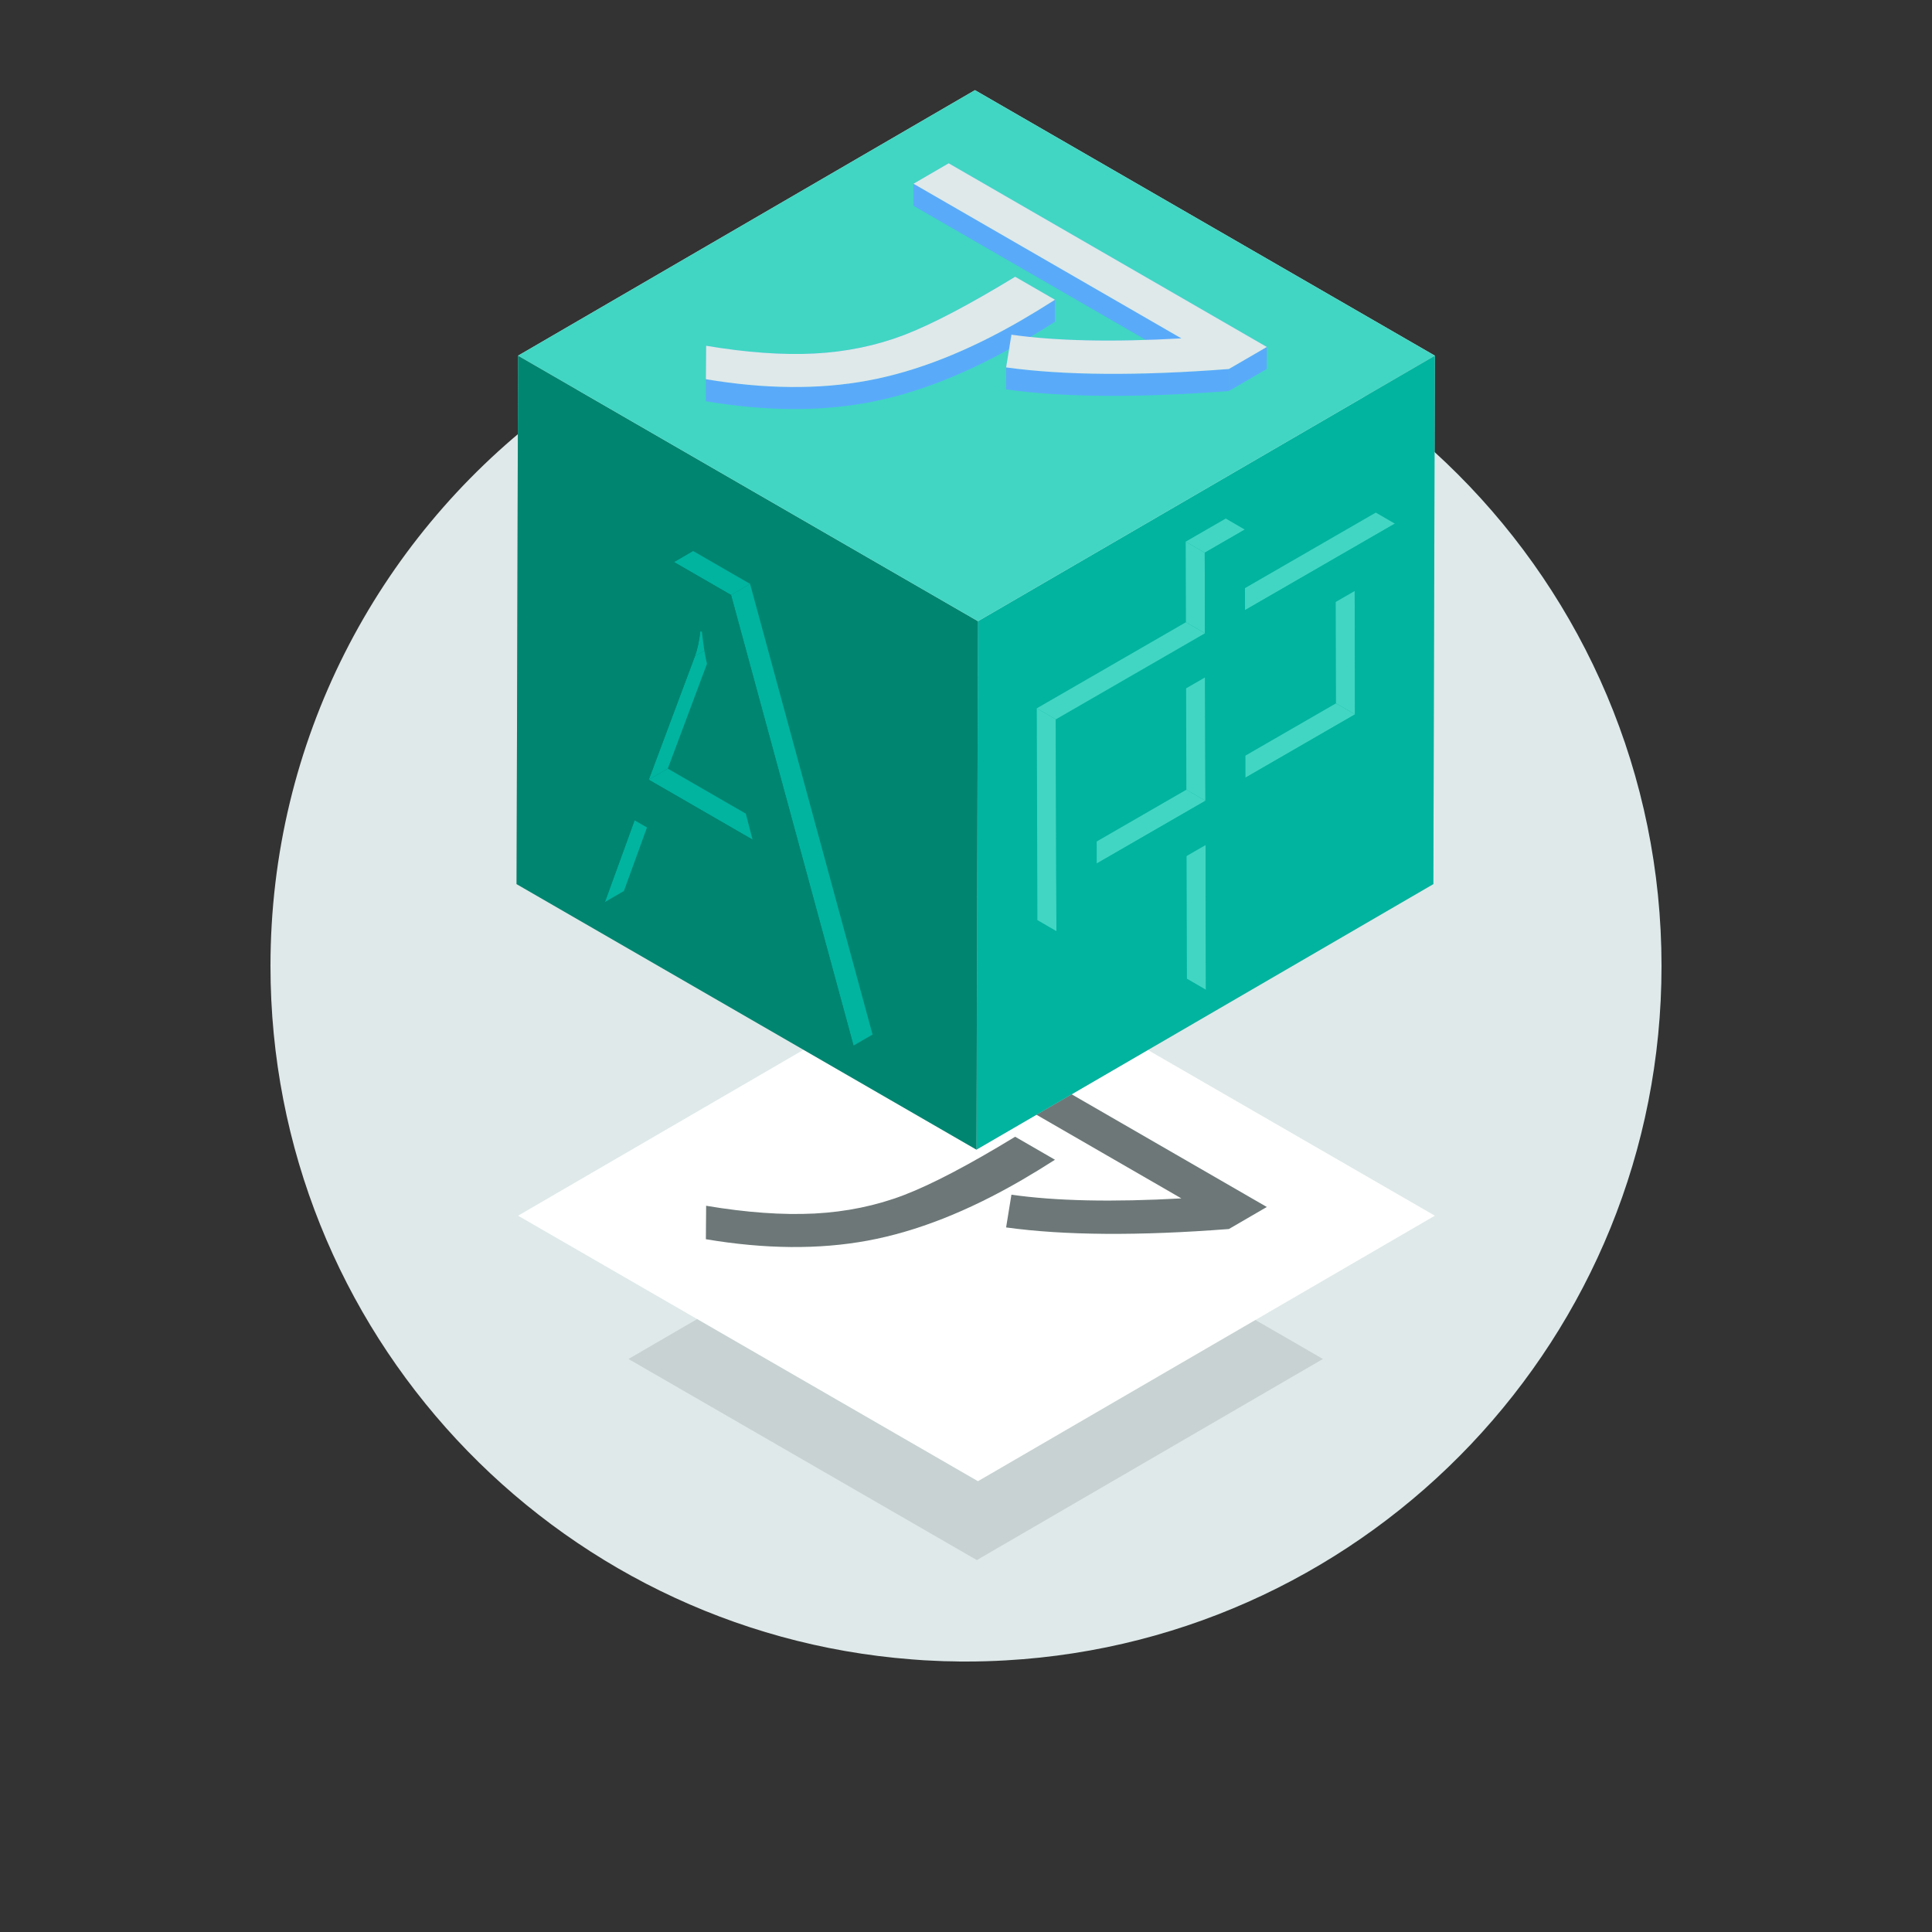 <?xml version="1.0" encoding="utf-8"?>
<!-- Generator: Adobe Illustrator 15.0.0, SVG Export Plug-In . SVG Version: 6.00 Build 0)  -->
<!DOCTYPE svg PUBLIC "-//W3C//DTD SVG 1.1//EN" "http://www.w3.org/Graphics/SVG/1.1/DTD/svg11.dtd">
<svg version="1.1" id="圖層_1" xmlns="http://www.w3.org/2000/svg" xmlns:xlink="http://www.w3.org/1999/xlink" x="0px" y="0px"
	 width="200px" height="200px" viewBox="0 0 200 200" enable-background="new 0 0 200 200" xml:space="preserve">
<rect x="0" y="0" width="200" height="200" fill="#333333" stroke="none"/>
<path fill="#DFE9E9" d="M172,100c0,38.37-30.02,69.73-67.85,71.88c-1.371,0.08-2.762,0.12-4.15,0.12c-0.471,0-0.939,0-1.41-0.02
	c-0.58,0-1.15-0.021-1.72-0.051c-0.83-0.029-1.66-0.08-2.479-0.15C57.25,168.92,28,137.87,28,100c0-23.29,11.07-44.01,28.23-57.16
	c3.959-3.05,8.25-5.68,12.799-7.85c1.98-0.95,4.011-1.81,6.091-2.57c2.319-0.86,4.69-1.6,7.12-2.21c0.369-0.1,0.74-0.19,1.119-0.28
	c0.721-0.17,1.44-0.33,2.16-0.48c1.78-0.36,3.58-0.65,5.4-0.88c1.29-0.17,2.6-0.29,3.91-0.38C96.54,28.06,98.26,28,100,28
	C139.76,28,172,60.24,172,100z"/>
<path fill="#DFE9E9" d="M-48,100c0,38.37-30.02,69.73-67.85,71.88c-1.37,0.08-2.761,0.12-4.15,0.12c-0.47,0-0.94,0-1.41-0.02
	c-0.58,0-1.15-0.021-1.72-0.051c-0.83-0.029-1.66-0.08-2.48-0.15C-162.75,168.92-192,137.87-192,100
	c0-23.29,11.07-44.01,28.23-57.16c3.96-3.05,8.25-5.68,12.8-7.85c1.98-0.95,4.01-1.81,6.09-2.57c2.32-0.86,4.69-1.6,7.12-2.21
	c0.37-0.1,0.74-0.19,1.12-0.28c0.72-0.17,1.44-0.33,2.16-0.48c1.78-0.36,3.58-0.65,5.4-0.88c1.29-0.17,2.6-0.29,3.91-0.38
	c1.71-0.13,3.43-0.19,5.17-0.19C-80.24,28-48,60.24-48,100z"/>
<g>
	<polygon fill="#C8D2D2" points="136.949,140.68 101.123,161.5 65.061,140.682 100.889,119.859 	"/>
</g>
<path fill="#DFE9E9" d="M172-102.667c0,38.37-30.02,69.73-67.85,71.88c-1.371,0.08-2.762,0.12-4.15,0.12c-0.471,0-0.939,0-1.41-0.02
	c-0.58,0-1.15-0.021-1.72-0.051c-0.83-0.029-1.66-0.08-2.479-0.149C57.25-33.747,28-64.797,28-102.667
	c0-23.29,11.07-44.01,28.23-57.16c3.959-3.05,8.25-5.68,12.799-7.85c1.98-0.95,4.011-1.81,6.091-2.57c2.319-0.86,4.69-1.6,7.12-2.21
	c0.369-0.1,0.74-0.19,1.119-0.28c0.721-0.17,1.44-0.33,2.16-0.48c1.78-0.36,3.58-0.65,5.4-0.88c1.29-0.17,2.6-0.29,3.91-0.38
	c1.71-0.13,3.43-0.19,5.17-0.19C139.76-174.667,172-142.427,172-102.667z"/>
<g>
	<g>
		<g>
			<path fill="#BE9B00" d="M180-104.606c-0.005,1.746-0.012,3.492-0.016,5.236c-0.002,0.633-0.414,1.264-1.24,1.744l0.016-5.238
				C179.585-103.343,179.998-103.975,180-104.606z"/>
		</g>
		<g>
			<path fill="#BE9B00" d="M20-99.394c0.005-1.744,0.01-3.491,0.015-5.236c-0.002,0.64,0.418,1.281,1.259,1.766l-0.015,5.238
				C20.418-98.112,19.998-98.753,20-99.394z"/>
		</g>
		<g>
			<polygon fill="#BE9B00" points="178.76,-102.864 178.744,-97.626 103.277,-53.769 103.292,-59.007 			"/>
		</g>
		<g>
			<polygon fill="#BE9B00" points="97.235,-59.007 97.221,-53.769 21.259,-97.626 21.273,-102.864 			"/>
		</g>
		<g>
			<path fill="#BE9B00" d="M103.292-59.007l-0.015,5.238c-1.66,0.965-4.386,0.965-6.057,0l0.015-5.238
				C98.906-58.042,101.632-58.042,103.292-59.007z"/>
		</g>
	</g>
	<path fill="#4B8400" d="M178.741-106.373c1.671,0.964,1.68,2.543,0.019,3.509l-75.468,43.857c-1.66,0.965-4.386,0.965-6.057,0
		l-75.962-43.857c-1.671-0.964-1.68-2.543-0.02-3.508l75.467-43.857c1.662-0.965,4.387-0.965,6.059-0.001L178.741-106.373z"/>
	<g>
		<g>
			<g enable-background="new    ">
				<g>
					<defs>
						<polygon id="SVGID_1_" points="33.54,-107.856 93.914,-142.941 124.298,-125.399 63.924,-90.313 						"/>
					</defs>
					<clipPath id="SVGID_2_">
						<use xlink:href="#SVGID_1_"  overflow="visible"/>
					</clipPath>
					<g clip-path="url(#SVGID_2_)">
						<path fill="#D84315" d="M51.6-100.751c-6.786-3.918-6.821-10.292-0.08-14.21l30.187-17.542c6.742-3.918,17.746-3.918,24.531,0
							c6.787,3.917,6.822,10.292,0.08,14.209l-30.188,17.543C69.39-96.833,58.386-96.833,51.6-100.751 M109.105-134.17
							c-8.392-4.845-21.948-4.845-30.286,0l-30.188,17.543c-8.336,4.845-8.292,12.698,0.1,17.542c8.391,4.846,21.948,4.846,30.285,0
							l30.187-17.542C117.541-121.472,117.497-129.325,109.105-134.17"/>
						<path fill="#D84315" d="M54.618-102.505c-5.109-2.95-5.138-7.75-0.061-10.701l30.188-17.543c5.076-2.95,13.365-2.95,18.476,0
							c5.109,2.95,5.137,7.751,0.061,10.702l-30.188,17.542C68.016-99.554,59.728-99.556,54.618-102.505 M106.087-132.416
							c-6.712-3.875-17.561-3.875-24.229,0l-30.187,17.543c-6.669,3.875-6.634,10.159,0.078,14.034
							c6.713,3.875,17.561,3.875,24.229,0l30.187-17.542C112.835-122.257,112.8-128.541,106.087-132.416"/>
						<path fill="#D84315" d="M87.783-128.995c3.412-1.983,8.983-1.983,12.418,0c3.436,1.983,3.451,5.209,0.039,7.192L70.054-104.26
							c-3.412,1.983-8.982,1.983-12.417,0.001c-3.435-1.983-3.453-5.21-0.041-7.193L87.783-128.995 M103.068-130.662
							c-5.034-2.907-13.17-2.907-18.172,0L54.71-113.119c-5.002,2.907-4.976,7.62,0.059,10.526c5.035,2.906,13.171,2.906,18.173,0
							l30.187-17.542C108.13-123.042,108.104-127.755,103.068-130.662"/>
						<path fill="#689F38" d="M99.898-128.819c-3.268-1.887-8.565-1.886-11.811,0L57.9-111.276
							c-3.247,1.887-3.231,4.955,0.037,6.842c3.266,1.886,8.565,1.886,11.812-0.001l30.187-17.542
							C103.184-123.864,103.165-126.934,99.898-128.819"/>
						<path fill="#FFFFFF" d="M57.938-104.435c-3.269-1.887-3.284-4.955-0.037-6.842l30.187-17.543
							c3.245-1.886,8.543-1.887,11.811,0c3.267,1.886,3.285,4.955,0.038,6.841L69.75-104.436
							C66.504-102.549,61.204-102.549,57.938-104.435 M100.201-128.996c-3.435-1.983-9.006-1.983-12.418,0l-30.188,17.542
							c-3.412,1.983-3.394,5.21,0.041,7.193c3.435,1.982,9.005,1.982,12.417-0.001l30.187-17.543
							C103.652-123.786,103.637-127.012,100.201-128.996"/>
					</g>
				</g>
			</g>
		</g>
		<g>
			<polygon fill="#388E3C" points="91.344,-125.423 94.518,-123.493 97.222,-125.056 94.005,-126.971 			"/>
			<g>
				<g>
					<g>
						<path fill="#CFD8DC" d="M94.541-123.263c-0.001,0-0.002,0-0.003,0c-0.015,0-0.028-0.003-0.041-0.011l-3.393-1.972
							c-0.025-0.015-0.04-0.041-0.04-0.069l-0.007-2.55c-0.001-0.028,0.015-0.055,0.039-0.069c0.025-0.014,0.057-0.014,0.081,0
							l3.393,1.972c0.025,0.014,0.04,0.041,0.04,0.069l0.008,2.527c0.002,0.007,0.003,0.015,0.003,0.023
							C94.621-123.299,94.585-123.263,94.541-123.263z M91.225-125.361l3.232,1.878l-0.007-2.364l-3.232-1.878L91.225-125.361z"/>
					</g>
				</g>
				<g>
					<g>
						<path fill="#CFD8DC" d="M94.53-125.813c-0.014,0-0.028-0.004-0.04-0.011l-3.394-1.972c-0.024-0.014-0.039-0.041-0.039-0.069
							c0-0.028,0.015-0.055,0.039-0.069l2.221-1.282c0.025-0.014,0.056-0.014,0.081,0l3.393,1.972
							c0.024,0.015,0.04,0.041,0.04,0.069c0,0.029-0.016,0.055-0.04,0.07l-2.221,1.282C94.558-125.817,94.544-125.813,94.53-125.813
							z M91.298-127.865l3.232,1.879l2.06-1.189l-3.232-1.879L91.298-127.865z"/>
					</g>
				</g>
				<g>
					<g>
						<path fill="#CFD8DC" d="M94.538-123.263c-0.014,0-0.028-0.003-0.04-0.01c-0.025-0.015-0.041-0.041-0.041-0.07l-0.007-2.55
							c0-0.029,0.016-0.056,0.04-0.07l2.22-1.282c0.022-0.013,0.049-0.015,0.071-0.004c0.023,0.01,0.041,0.029,0.047,0.054
							l0.576,2.222c0.009,0.035-0.007,0.072-0.038,0.09l-2.788,1.61C94.565-123.267,94.552-123.263,94.538-123.263z M94.61-125.847
							l0.007,2.365l2.616-1.511l-0.534-2.06L94.61-125.847z"/>
					</g>
				</g>
				<g>
					<g>
						<path fill="#CFD8DC" d="M91.178-125.209c-0.014,0-0.027-0.003-0.04-0.01c-0.024-0.015-0.04-0.041-0.04-0.07l-0.007-2.55
							c-0.001-0.029,0.015-0.055,0.039-0.07l2.221-1.282c0.021-0.012,0.048-0.014,0.071-0.004c0.023,0.009,0.04,0.03,0.046,0.054
							l0.576,2.222c0.01,0.035-0.006,0.072-0.037,0.09l-2.789,1.61C91.205-125.212,91.191-125.209,91.178-125.209z M91.251-127.793
							l0.007,2.365l2.616-1.51l-0.534-2.061L91.251-127.793z"/>
					</g>
				</g>
				<g>
					<path fill="#CFD8DC" d="M97.326-124.874c-0.013,0-0.027-0.003-0.04-0.01l-3.36-1.943c-0.038-0.022-0.052-0.071-0.029-0.109
						c0.022-0.039,0.072-0.051,0.109-0.029l3.36,1.942c0.039,0.022,0.052,0.071,0.029,0.109
						C97.381-124.888,97.354-124.874,97.326-124.874z"/>
				</g>
			</g>
		</g>
		<g>
			<polygon fill="#388E3C" points="60.185,-107.917 63.357,-105.986 66.062,-107.548 62.846,-109.464 			"/>
			<g>
				<g>
					<g>
						<path fill="#CFD8DC" d="M63.347-105.848c-0.014,0-0.028-0.003-0.04-0.011l-3.394-1.972c-0.029-0.018-0.045-0.051-0.038-0.085
							l0.562-2.879c0.005-0.025,0.021-0.047,0.045-0.058c0.024-0.011,0.051-0.01,0.074,0.004l3.393,1.972
							c0.029,0.017,0.045,0.051,0.038,0.084l-0.561,2.879c-0.005,0.025-0.022,0.047-0.046,0.058
							C63.369-105.85,63.357-105.848,63.347-105.848z M60.043-107.94l3.246,1.886l0.529-2.713l-3.246-1.886L60.043-107.94z"/>
					</g>
				</g>
				<g>
					<g>
						<path fill="#CFD8DC" d="M63.908-108.728c-0.015,0-0.028-0.003-0.041-0.011l-3.393-1.972c-0.024-0.015-0.04-0.041-0.04-0.07
							c0-0.028,0.016-0.055,0.04-0.069l2.22-1.282c0.025-0.015,0.057-0.015,0.081,0l3.394,1.972c0.024,0.015,0.039,0.041,0.039,0.07
							c0,0.028-0.015,0.055-0.04,0.069l-2.22,1.282C63.936-108.731,63.922-108.728,63.908-108.728z M60.675-110.779l3.233,1.879
							l2.06-1.189l-3.232-1.879L60.675-110.779z"/>
					</g>
				</g>
				<g>
					<g>
						<path fill="#CFD8DC" d="M63.347-105.848c-0.017,0-0.033-0.005-0.047-0.015c-0.025-0.018-0.038-0.05-0.032-0.08l0.562-2.88
							c0.005-0.022,0.019-0.042,0.038-0.054l2.221-1.282c0.025-0.014,0.056-0.015,0.08,0c0.025,0.014,0.04,0.041,0.04,0.069
							l0.008,2.551c0,0.028-0.016,0.055-0.04,0.069l-2.789,1.61C63.374-105.852,63.36-105.848,63.347-105.848z M63.979-108.756
							l-0.521,2.67l2.596-1.499l-0.007-2.366L63.979-108.756z"/>
					</g>
				</g>
				<g>
					<g>
						<path fill="#CFD8DC" d="M59.977-107.774c-0.017,0-0.033-0.005-0.047-0.015c-0.025-0.018-0.038-0.05-0.032-0.081l0.562-2.879
							c0.005-0.023,0.019-0.042,0.039-0.054l2.22-1.282c0.025-0.015,0.056-0.015,0.08,0c0.025,0.014,0.04,0.041,0.041,0.069
							l0.007,2.551c0,0.029-0.015,0.055-0.04,0.07l-2.789,1.61C60.005-107.777,59.99-107.774,59.977-107.774z M60.609-110.682
							l-0.521,2.67l2.597-1.499l-0.007-2.366L60.609-110.682z"/>
					</g>
				</g>
				<g>
					<path fill="#CFD8DC" d="M66.103-107.538c-0.014,0-0.027-0.003-0.041-0.011l-3.343-1.979c-0.038-0.023-0.051-0.072-0.028-0.11
						s0.072-0.05,0.11-0.028l3.343,1.979c0.038,0.022,0.051,0.072,0.028,0.11C66.157-107.551,66.13-107.538,66.103-107.538z"/>
				</g>
			</g>
		</g>
	</g>
	<polygon fill="#CFD8DC" points="135.464,-87.138 128.818,-83.29 104.252,-97.929 110.73,-101.838 	"/>
	<polygon fill="#689F38" points="107.546,-95.901 128.818,-83.29 117.952,-76.999 96.416,-89.435 	"/>
	<polygon fill="#689F38" points="148.197,-94.509 135.464,-87.138 114.182,-99.759 126.604,-106.978 	"/>
	<g>
		<g>
			<polygon fill="#546E7A" points="162.706,-103.086 150.631,-96.069 114.169,-117.121 126.244,-124.138 			"/>
		</g>
		<g>
			<g>
				<polygon fill="#455A64" points="162.777,-106.397 162.771,-104.651 150.698,-97.634 150.703,-99.38 				"/>
			</g>
			<g>
				<polygon fill="#CFD8DC" points="150.703,-99.38 150.698,-97.634 114.236,-118.686 114.24,-120.431 				"/>
			</g>
			<g>
				<polygon fill="#90A4AE" points="162.777,-106.397 150.703,-99.38 114.24,-120.431 126.314,-127.448 				"/>
			</g>
		</g>
		<g>
			<g>
				<polygon fill="#455A64" points="162.777,-109.823 162.771,-108.078 150.698,-101.06 150.703,-102.806 				"/>
			</g>
			<g>
				<polygon fill="#CFD8DC" points="150.703,-102.806 150.698,-101.06 114.236,-122.112 114.24,-123.857 				"/>
			</g>
			<g>
				<polygon fill="#90A4AE" points="162.777,-109.823 150.703,-102.806 114.24,-123.857 126.314,-130.875 				"/>
			</g>
		</g>
		<g>
			<g>
				<polygon fill="#455A64" points="162.777,-113.25 162.771,-111.504 150.698,-104.487 150.703,-106.232 				"/>
			</g>
			<g>
				<polygon fill="#CFD8DC" points="150.703,-106.232 150.698,-104.487 114.236,-125.539 114.24,-127.284 				"/>
			</g>
			<g>
				<polygon fill="#90A4AE" points="162.777,-113.25 150.703,-106.232 114.24,-127.284 126.314,-134.301 				"/>
			</g>
		</g>
		<g>
			<g>
				<polygon fill="#455A64" points="162.777,-116.676 162.771,-114.931 150.698,-107.914 150.703,-109.659 				"/>
			</g>
			<g>
				<polygon fill="#CFD8DC" points="150.703,-109.659 150.698,-107.914 114.236,-128.965 114.24,-130.71 				"/>
			</g>
			<g>
				<polygon fill="#ECEFF1" points="162.777,-116.676 150.703,-109.659 114.24,-130.71 126.314,-137.728 				"/>
			</g>
		</g>
	</g>
	<g>
		<polygon fill="#546E7A" points="127.132,-110.565 90.003,-88.989 77.849,-96.007 114.073,-117.058 		"/>
		<g>
			<g>
				<polygon fill="#455A64" points="126.477,-113.432 126.473,-111.686 90.248,-90.634 90.253,-92.38 				"/>
			</g>
			<g>
				<polygon fill="#CFD8DC" points="90.253,-92.38 90.248,-90.634 78.094,-97.651 78.099,-99.397 				"/>
			</g>
			<polygon fill="#90A4AE" points="126.477,-113.432 90.253,-92.38 78.099,-99.397 114.322,-120.449 			"/>
		</g>
		<g>
			<g>
				<polygon fill="#455A64" points="126.477,-116.858 126.473,-115.112 90.248,-94.062 90.253,-95.808 				"/>
			</g>
			<g>
				<polygon fill="#CFD8DC" points="90.253,-95.808 90.248,-94.062 78.094,-101.079 78.099,-102.825 				"/>
			</g>
			<polygon fill="#90A4AE" points="126.477,-116.858 90.253,-95.808 78.099,-102.825 114.322,-123.875 			"/>
		</g>
		<g>
			<g>
				<polygon fill="#455A64" points="126.477,-120.285 126.473,-118.539 90.248,-97.487 90.253,-99.233 				"/>
			</g>
			<g>
				<polygon fill="#CFD8DC" points="90.253,-99.233 90.248,-97.487 78.094,-104.505 78.099,-106.251 				"/>
			</g>
			<polygon fill="#90A4AE" points="126.477,-120.285 90.253,-99.233 78.099,-106.251 114.322,-127.302 			"/>
		</g>
		<g>
			<g>
				<polygon fill="#455A64" points="126.477,-123.711 126.473,-121.965 90.248,-100.915 90.253,-102.66 				"/>
			</g>
			<g>
				<polygon fill="#CFD8DC" points="90.253,-102.66 90.248,-100.915 78.094,-107.932 78.099,-109.678 				"/>
			</g>
			<polygon fill="#90A4AE" points="126.477,-123.711 90.253,-102.66 78.099,-109.678 114.322,-130.729 			"/>
		</g>
		<g>
			<g>
				<polygon fill="#455A64" points="126.477,-127.138 126.473,-125.392 90.248,-104.341 90.253,-106.086 				"/>
			</g>
			<g>
				<polygon fill="#CFD8DC" points="90.253,-106.086 90.248,-104.341 78.094,-111.358 78.099,-113.104 				"/>
			</g>
			<polygon fill="#ECEFF1" points="126.477,-127.138 90.253,-106.086 78.099,-113.104 114.322,-134.155 			"/>
		</g>
	</g>
	<g>
		<g>
			<polygon fill="#546E7A" points="114.378,-74.96 102.305,-67.942 65.842,-88.995 77.917,-96.011 			"/>
		</g>
		<g>
			<g>
				<polygon fill="#455A64" points="114.45,-78.271 114.443,-76.524 102.37,-69.509 102.375,-71.253 				"/>
			</g>
			<g>
				<polygon fill="#CFD8DC" points="102.375,-71.253 102.37,-69.509 65.908,-90.56 65.913,-92.306 				"/>
			</g>
			<g>
				<polygon fill="#90A4AE" points="114.45,-78.271 102.375,-71.253 65.913,-92.306 77.988,-99.321 				"/>
			</g>
		</g>
		<g>
			<g>
				<polygon fill="#455A64" points="114.45,-81.696 114.443,-79.952 102.37,-72.935 102.375,-74.681 				"/>
			</g>
			<g>
				<polygon fill="#CFD8DC" points="102.375,-74.681 102.37,-72.935 65.908,-93.985 65.913,-95.731 				"/>
			</g>
			<g>
				<polygon fill="#90A4AE" points="114.45,-81.696 102.375,-74.681 65.913,-95.731 77.988,-102.749 				"/>
			</g>
		</g>
		<g>
			<g>
				<polygon fill="#455A64" points="114.45,-85.124 114.443,-83.378 102.37,-76.36 102.375,-78.106 				"/>
			</g>
			<g>
				<polygon fill="#CFD8DC" points="102.375,-78.106 102.37,-76.36 65.908,-97.413 65.913,-99.157 				"/>
			</g>
			<g>
				<polygon fill="#90A4AE" points="114.45,-85.124 102.375,-78.106 65.913,-99.157 77.988,-106.175 				"/>
			</g>
		</g>
		<g>
			<g>
				<polygon fill="#455A64" points="114.45,-88.55 114.443,-86.804 102.37,-79.788 102.375,-81.532 				"/>
			</g>
			<g>
				<polygon fill="#CFD8DC" points="102.375,-81.532 102.37,-79.788 65.908,-100.839 65.913,-102.585 				"/>
			</g>
			<g>
				<polygon fill="#ECEFF1" points="114.45,-88.55 102.375,-81.532 65.913,-102.585 77.988,-109.602 90.222,-102.539 				"/>
			</g>
		</g>
	</g>
	<line fill="none" x1="117.952" y1="-76.999" x2="102.305" y2="-67.944"/>
	<g enable-background="new    ">
		<g>
			<polygon fill="#90A4AE" points="135.473,-87.151 133.963,-88.03 133.938,-97.108 135.445,-96.229 			"/>
		</g>
		<g>
			<polygon fill="#CFD8DC" points="127.57,-82.591 126.063,-83.468 126.032,-93.942 127.542,-93.065 			"/>
		</g>
		<g>
			<polygon fill="#ECEFF1" points="127.542,-93.065 126.032,-93.942 135.148,-99.206 136.658,-98.329 			"/>
		</g>
		<g>
			<polygon fill="#35464D" points="136.658,-98.329 136.688,-87.854 135.473,-87.151 135.445,-96.229 128.762,-92.37 
				128.787,-83.292 127.57,-82.591 127.542,-93.065 			"/>
		</g>
	</g>
	<line fill="none" x1="107.546" y1="-95.901" x2="106.113" y2="-96.751"/>
	<line fill="none" x1="129.005" y1="-83.181" x2="128.818" y2="-83.29"/>
	<g>
		<g>
			<g>
				<g enable-background="new    ">
					<g>
						<polygon fill="#6D554C" points="127.038,-107.318 127.016,-99.166 126.71,-98.989 126.732,-107.141 						"/>
					</g>
					<g>
						<polygon fill="#4C3B35" points="126.732,-107.141 126.71,-98.989 126.41,-99.162 126.434,-107.314 						"/>
					</g>
					<g>
						<polygon fill="#7A5F55" points="127.038,-107.318 126.732,-107.141 126.434,-107.314 126.738,-107.491 						"/>
					</g>
				</g>
			</g>
		</g>
		<g>
			<g>
				<polygon fill="#558B2F" points="126.727,-109.234 126.727,-109.211 125.621,-104.986 125.188,-105.234 126.725,-109.243 				"/>
				<polygon fill="#558B2F" points="126.729,-109.222 126.727,-109.213 126.727,-109.234 				"/>
			</g>
			<g>
				<polygon fill="#AED581" points="126.736,-104.333 125.221,-103.457 125.621,-104.986 126.727,-109.211 126.727,-104.35 				"/>
				<polygon fill="#7CB342" points="128.26,-105.21 127.84,-104.969 126.732,-109.211 				"/>
			</g>
			<polygon fill="#689F38" points="128.229,-103.478 126.743,-104.337 126.736,-104.333 126.727,-104.35 126.727,-109.213 
				126.729,-109.222 126.732,-109.211 127.84,-104.969 			"/>
			<polygon fill="#33691E" points="128.229,-103.478 125.221,-103.457 126.736,-104.333 126.743,-104.337 			"/>
			<polygon fill="#689F38" points="125.621,-104.986 125.221,-103.457 125.188,-105.234 			"/>
			<polygon fill="#558B2F" points="128.26,-105.21 128.229,-103.478 127.84,-104.969 			"/>
		</g>
	</g>
	<g>
		<g>
			<g>
				<g enable-background="new    ">
					<g>
						<polygon fill="#6D554C" points="66.433,-89.111 66.409,-80.959 66.105,-80.782 66.128,-88.935 						"/>
					</g>
					<g>
						<polygon fill="#4C3B35" points="66.128,-88.935 66.105,-80.782 65.805,-80.955 65.828,-89.107 						"/>
					</g>
					<g>
						<polygon fill="#7A5F55" points="66.433,-89.111 66.128,-88.935 65.828,-89.107 66.132,-89.284 						"/>
					</g>
				</g>
			</g>
		</g>
		<g>
			<g>
				<polygon fill="#558B2F" points="66.12,-91.03 66.12,-91.007 65.016,-86.782 64.583,-87.03 66.118,-91.04 				"/>
				<polygon fill="#558B2F" points="66.122,-91.019 66.12,-91.009 66.12,-91.03 				"/>
			</g>
			<g>
				<polygon fill="#AED581" points="66.131,-86.13 64.615,-85.253 65.016,-86.782 66.12,-91.007 66.12,-86.146 				"/>
				<polygon fill="#7CB342" points="67.653,-87.007 67.234,-86.765 66.127,-91.007 				"/>
			</g>
			<polygon fill="#689F38" points="67.624,-85.274 66.138,-86.134 66.131,-86.13 66.12,-86.146 66.12,-91.009 66.122,-91.019 
				66.127,-91.007 67.234,-86.765 			"/>
			<polygon fill="#33691E" points="67.624,-85.274 64.615,-85.253 66.131,-86.13 66.138,-86.134 			"/>
			<polygon fill="#689F38" points="65.016,-86.782 64.615,-85.253 64.583,-87.03 			"/>
			<polygon fill="#558B2F" points="67.653,-87.007 67.624,-85.274 67.234,-86.765 			"/>
		</g>
	</g>
	<g>
		<g>
			<g>
				<g enable-background="new    ">
					<g>
						<polygon fill="#6D554C" points="97.807,-72.623 97.783,-64.471 97.479,-64.294 97.502,-72.446 						"/>
					</g>
					<g>
						<polygon fill="#4C3B35" points="97.502,-72.446 97.479,-64.294 97.179,-64.467 97.202,-72.619 						"/>
					</g>
					<g>
						<polygon fill="#7A5F55" points="97.807,-72.623 97.502,-72.446 97.202,-72.619 97.506,-72.796 						"/>
					</g>
				</g>
			</g>
		</g>
		<g>
			<g>
				<polygon fill="#558B2F" points="97.494,-74.54 97.494,-74.517 96.389,-70.292 95.957,-70.54 97.492,-74.55 				"/>
				<polygon fill="#558B2F" points="97.496,-74.528 97.494,-74.519 97.494,-74.54 				"/>
			</g>
			<g>
				<polygon fill="#AED581" points="97.505,-69.64 95.989,-68.763 96.389,-70.292 97.494,-74.517 97.494,-69.655 				"/>
				<polygon fill="#7CB342" points="99.027,-70.517 98.608,-70.274 97.501,-74.517 				"/>
			</g>
			<polygon fill="#689F38" points="98.997,-68.784 97.512,-69.644 97.505,-69.64 97.494,-69.655 97.494,-74.519 97.496,-74.528 
				97.501,-74.517 98.608,-70.274 			"/>
			<polygon fill="#33691E" points="98.997,-68.784 95.989,-68.763 97.505,-69.64 97.512,-69.644 			"/>
			<polygon fill="#689F38" points="96.389,-70.292 95.989,-68.763 95.957,-70.54 			"/>
			<polygon fill="#558B2F" points="99.027,-70.517 98.997,-68.784 98.608,-70.274 			"/>
		</g>
	</g>
	<g>
		<g>
			<g>
				<g enable-background="new    ">
					<g>
						<polygon fill="#6D554C" points="158.624,-101.531 158.602,-93.38 158.303,-93.206 158.326,-101.358 						"/>
					</g>
					<g>
						<polygon fill="#4C3B35" points="158.326,-101.358 158.303,-93.206 157.996,-93.384 158.02,-101.535 						"/>
					</g>
					<g>
						<polygon fill="#7A5F55" points="158.624,-101.531 158.326,-101.358 158.02,-101.535 158.316,-101.709 						"/>
					</g>
				</g>
			</g>
		</g>
		<g>
			<g>
				<polygon fill="#558B2F" points="158.314,-103.452 158.314,-103.429 157.209,-99.204 156.775,-99.452 158.313,-103.461 				"/>
				<polygon fill="#558B2F" points="158.316,-103.439 158.314,-103.431 158.314,-103.452 				"/>
			</g>
			<g>
				<polygon fill="#AED581" points="158.325,-98.55 156.809,-97.675 157.209,-99.204 158.314,-103.429 158.314,-98.567 				"/>
				<polygon fill="#7CB342" points="159.848,-99.429 159.428,-99.187 158.32,-103.429 				"/>
			</g>
			<polygon fill="#689F38" points="159.816,-97.696 158.331,-98.554 158.325,-98.55 158.314,-98.567 158.314,-103.431 
				158.316,-103.439 158.32,-103.429 159.428,-99.187 			"/>
			<polygon fill="#33691E" points="159.816,-97.696 156.809,-97.675 158.325,-98.55 158.331,-98.554 			"/>
			<polygon fill="#689F38" points="157.209,-99.204 156.809,-97.675 156.775,-99.452 			"/>
			<polygon fill="#558B2F" points="159.848,-99.429 159.816,-97.696 159.428,-99.187 			"/>
		</g>
	</g>
	<g>
		<g>
			<g>
				<g enable-background="new    ">
					<g>
						<polygon fill="#6D554C" points="100.559,-150.363 100.536,-142.211 100.231,-142.034 100.255,-150.186 						"/>
					</g>
					<g>
						<polygon fill="#4C3B35" points="100.255,-150.186 100.231,-142.034 99.926,-142.211 99.948,-150.363 						"/>
					</g>
					<g>
						<polygon fill="#7A5F55" points="100.559,-150.363 100.255,-150.186 99.948,-150.363 100.253,-150.54 						"/>
					</g>
				</g>
			</g>
		</g>
		<g>
			<g>
				<polygon fill="#558B2F" points="100.242,-152.28 100.242,-152.256 99.138,-148.031 98.705,-148.279 100.24,-152.289 				"/>
				<polygon fill="#558B2F" points="100.245,-152.267 100.242,-152.258 100.242,-152.28 				"/>
			</g>
			<g>
				<polygon fill="#AED581" points="100.254,-147.378 98.737,-146.502 99.138,-148.031 100.242,-152.256 100.242,-147.395 				"/>
				<polygon fill="#7CB342" points="101.775,-148.256 101.355,-148.014 100.249,-152.256 				"/>
			</g>
			<polygon fill="#689F38" points="101.746,-146.523 100.26,-147.382 100.254,-147.378 100.242,-147.395 100.242,-152.258 
				100.245,-152.267 100.249,-152.256 101.355,-148.014 			"/>
			<polygon fill="#33691E" points="101.746,-146.523 98.737,-146.502 100.254,-147.378 100.26,-147.382 			"/>
			<polygon fill="#689F38" points="99.138,-148.031 98.737,-146.502 98.705,-148.279 			"/>
			<polygon fill="#558B2F" points="101.775,-148.256 101.746,-146.523 101.355,-148.014 			"/>
		</g>
	</g>
	<line fill="none" x1="114.182" y1="-99.759" x2="113.057" y2="-100.425"/>
	<line fill="none" x1="135.947" y1="-86.851" x2="135.464" y2="-87.138"/>
	<g>
		<g>
			<g>
				<g enable-background="new    ">
					<g>
						<polygon fill="#6D554C" points="144.332,-98.048 144.309,-89.896 144.012,-89.723 144.034,-97.875 						"/>
					</g>
					<g>
						<polygon fill="#4C3B35" points="144.034,-97.875 144.012,-89.723 143.704,-89.9 143.729,-98.052 						"/>
					</g>
					<g>
						<polygon fill="#7A5F55" points="144.332,-98.048 144.034,-97.875 143.729,-98.052 144.025,-98.226 						"/>
					</g>
				</g>
			</g>
		</g>
		<g>
			<g>
				<polygon fill="#558B2F" points="144.02,-99.972 144.02,-99.948 142.914,-95.724 142.48,-95.972 144.018,-99.981 				"/>
				<polygon fill="#558B2F" points="144.021,-99.96 144.02,-99.95 144.02,-99.972 				"/>
			</g>
			<g>
				<polygon fill="#AED581" points="144.029,-95.069 142.514,-94.194 142.914,-95.724 144.02,-99.948 144.02,-95.087 				"/>
				<polygon fill="#7CB342" points="145.553,-95.948 145.133,-95.706 144.025,-99.948 				"/>
			</g>
			<polygon fill="#689F38" points="145.521,-94.216 144.036,-95.075 144.029,-95.069 144.02,-95.087 144.02,-99.95 144.021,-99.96 
				144.025,-99.948 145.133,-95.706 			"/>
			<polygon fill="#33691E" points="145.521,-94.216 142.514,-94.194 144.029,-95.069 144.036,-95.075 			"/>
			<polygon fill="#689F38" points="142.914,-95.724 142.514,-94.194 142.48,-95.972 			"/>
			<polygon fill="#558B2F" points="145.553,-95.948 145.521,-94.216 145.133,-95.706 			"/>
		</g>
	</g>
	<g>
		<g>
			<g>
				<g enable-background="new    ">
					<g>
						<polygon fill="#6D554C" points="122.061,-85.527 122.037,-77.375 121.732,-77.198 121.756,-85.351 						"/>
					</g>
					<g>
						<polygon fill="#4C3B35" points="121.756,-85.351 121.732,-77.198 121.427,-77.375 121.449,-85.527 						"/>
					</g>
					<g>
						<polygon fill="#7A5F55" points="122.061,-85.527 121.756,-85.351 121.449,-85.527 121.754,-85.704 						"/>
					</g>
				</g>
			</g>
		</g>
		<g>
			<g>
				<polygon fill="#558B2F" points="121.747,-87.444 121.747,-87.421 120.643,-83.194 120.21,-83.444 121.745,-87.452 				"/>
				<polygon fill="#558B2F" points="121.749,-87.431 121.747,-87.423 121.747,-87.444 				"/>
			</g>
			<g>
				<polygon fill="#AED581" points="121.758,-82.542 120.242,-81.665 120.643,-83.194 121.747,-87.421 121.747,-82.56 				"/>
				<polygon fill="#7CB342" points="123.279,-83.419 122.861,-83.179 121.754,-87.421 				"/>
			</g>
			<polygon fill="#689F38" points="123.251,-81.687 121.766,-82.546 121.758,-82.542 121.747,-82.56 121.747,-87.423 
				121.749,-87.431 121.754,-87.421 122.861,-83.179 			"/>
			<polygon fill="#33691E" points="123.251,-81.687 120.242,-81.665 121.758,-82.542 121.766,-82.546 			"/>
			<polygon fill="#689F38" points="120.643,-83.194 120.242,-81.665 120.21,-83.444 			"/>
			<polygon fill="#558B2F" points="123.279,-83.419 123.251,-81.687 122.861,-83.179 			"/>
		</g>
	</g>
	<g>
		<g>
			<polygon fill="#455A64" points="109.268,-123.035 109.251,-117.798 104.725,-115.167 104.738,-120.404 			"/>
		</g>
		<g>
			<polygon fill="#CFD8DC" points="104.738,-120.404 104.725,-115.167 100.166,-117.798 100.182,-123.035 			"/>
		</g>
		<g>
			<polygon fill="#ECEFF1" points="109.268,-123.035 104.738,-120.404 100.182,-123.035 104.709,-125.666 			"/>
		</g>
		<g>
			<g>
				<g enable-background="new    ">
					<g>
						<defs>
							<polygon id="SVGID_3_" points="105.793,-116.967 105.785,-119.762 108.218,-121.166 108.227,-118.371 							"/>
						</defs>
						<clipPath id="SVGID_4_">
							<use xlink:href="#SVGID_3_"  overflow="visible"/>
						</clipPath>
						<g clip-path="url(#SVGID_4_)">
							<g>
								<g>
									<g>
										<path fill="#EFEBE9" d="M106.998-120.462c-0.238,0.137-0.46,0.346-0.646,0.592c0.082-0.041,0.162-0.048,0.228-0.012
											l0.569,0.325l0.688-0.398c0.198-0.114,0.358-0.023,0.358,0.205c0,0.22-0.157,0.495-0.355,0.61l-0.836,0.483
											c-0.09,0.051-0.186,0.063-0.25,0.026l-0.672-0.391c-0.064-0.034-0.1-0.106-0.105-0.198
											c-0.119,0.287-0.188,0.584-0.188,0.86c0.002,0.77,0.547,1.081,1.217,0.693c0.678-0.391,1.219-1.328,1.217-2.098
											S107.675-120.853,106.998-120.462"/>
										<path fill="#78909C" d="M106.326-119.857c-0.09,0.052-0.18,0.144-0.246,0.263c-0.076,0.131-0.109,0.266-0.104,0.374
											c0.006,0.092,0.039,0.165,0.104,0.198l0.672,0.391c0.063,0.037,0.16,0.025,0.25-0.026l0.836-0.483
											c0.198-0.115,0.356-0.39,0.356-0.61c-0.002-0.228-0.161-0.319-0.359-0.205l-0.688,0.398l-0.57-0.325
											c-0.064-0.037-0.146-0.029-0.229,0.012C106.342-119.866,106.335-119.862,106.326-119.857"/>
									</g>
								</g>
							</g>
						</g>
					</g>
				</g>
			</g>
		</g>
	</g>
	<g>
		
			<line fill="none" stroke="#727171" stroke-width="2" stroke-miterlimit="10" x1="104.432" y1="-122.968" x2="104.432" y2="-127.394"/>
		<g>
			<g enable-background="new    ">
				<g>
					<defs>
						<polygon id="SVGID_5_" points="104.204,-126.091 104.21,-128.074 107.154,-126.374 107.148,-124.391 						"/>
					</defs>
					<clipPath id="SVGID_6_">
						<use xlink:href="#SVGID_5_"  overflow="visible"/>
					</clipPath>
					<g clip-path="url(#SVGID_6_)">
						<polyline fill="#BF360C" points="104.21,-128.074 104.205,-126.382 105.809,-125.457 105.811,-126.228 104.21,-128.074 						
							"/>
						<polyline fill="#BF360C" points="105.811,-125.938 105.807,-125.166 107.148,-124.391 105.811,-125.938 						"/>
					</g>
				</g>
			</g>
		</g>
	</g>
	<g>
		<g>
			<g>
				<polygon fill="#006B78" points="96.018,-96.61 96.018,-96.233 96.013,-94.864 90.306,-91.55 90.252,-91.517 89.648,-91.167 
					89.646,-91.167 89.347,-90.993 88.769,-91.327 88.771,-91.673 88.771,-92.034 88.772,-92.372 88.772,-92.399 88.803,-92.417 
									"/>
			</g>
			<g>
				<polygon fill="#00A7BB" points="109.691,-88.716 109.689,-87.999 109.689,-87.997 109.688,-87.647 109.104,-87.308 
					108.801,-87.479 108.193,-87.831 108.146,-87.858 96.013,-94.864 96.018,-96.233 96.018,-96.61 109.654,-88.737 				"/>
			</g>
			<polygon fill="#00636F" points="109.104,-87.308 102.436,-83.435 89.347,-90.993 89.646,-91.167 89.648,-91.167 90.252,-91.517 
				90.306,-91.55 96.013,-94.864 108.146,-87.858 108.193,-87.831 108.801,-87.479 			"/>
			<polygon opacity="0.5" fill="#80DEEA" enable-background="new    " points="109.686,-88.755 102.439,-84.544 88.767,-92.438 
				96.013,-96.649 			"/>
		</g>
		<g>
			<g enable-background="new    ">
				<g>
					<polygon fill="#35454D" points="96.006,-96.589 96.005,-96.241 88.759,-92.028 88.76,-92.378 					"/>
				</g>
				<g>
					<polygon fill="#FFFFFF" points="109.68,-88.694 109.678,-88.347 96.005,-96.241 96.006,-96.589 					"/>
				</g>
				<g>
					<polygon fill="#FFFFFF" points="102.438,-83.784 102.436,-83.435 89.347,-90.993 88.769,-91.327 87.548,-92.03 87.548,-92.38 
						88.149,-92.032 88.156,-92.028 88.609,-91.767 88.764,-91.677 88.771,-91.675 89.498,-91.253 89.646,-91.167 89.648,-91.167 
											"/>
				</g>
				<g>
					<polygon fill="#455A64" points="110.889,-88.694 110.889,-88.345 109.688,-87.647 109.104,-87.308 102.436,-83.435 
						102.438,-83.784 108.801,-87.479 109.535,-87.907 109.684,-87.995 109.689,-87.997 109.833,-88.079 110.286,-88.345 					"/>
				</g>
				<g>
					<path fill="#CFD8DC" d="M96.001-97.292l14.89,8.598l-8.453,4.91L87.549-92.38L96.001-97.292z M102.434-84.483l7.246-4.211
						l-13.674-7.895l-7.246,4.211L102.434-84.483L102.434-84.483z"/>
				</g>
			</g>
		</g>
	</g>
	<g>
		<g>
			<polygon fill="#006B78" points="144.631,-124.379 144.631,-124.002 144.626,-122.633 138.919,-119.318 138.865,-119.286 
				138.262,-118.937 138.26,-118.937 137.96,-118.762 137.382,-119.096 137.384,-119.442 137.384,-119.804 137.387,-120.141 
				137.387,-120.168 137.416,-120.186 			"/>
		</g>
		<g>
			<polygon fill="#00A7BB" points="158.305,-116.485 158.303,-115.768 158.303,-115.766 158.3,-115.417 157.716,-115.076 
				157.414,-115.25 156.809,-115.601 156.758,-115.628 144.626,-122.633 144.631,-124.002 144.631,-124.379 158.268,-116.506 			"/>
		</g>
		<polygon fill="#263238" points="157.716,-115.076 151.049,-111.204 137.96,-118.762 138.26,-118.937 138.262,-118.937 
			138.865,-119.286 138.919,-119.318 144.626,-122.633 156.758,-115.628 156.809,-115.601 157.414,-115.25 		"/>
	</g>
	<g>
		<g>
			<g>
				<g enable-background="new    ">
					<g>
						<defs>
							<polygon id="SVGID_7_" points="106.82,-89.354 106.826,-90.844 107.586,-90.404 107.581,-88.915 							"/>
						</defs>
						<clipPath id="SVGID_8_">
							<use xlink:href="#SVGID_7_"  overflow="visible"/>
						</clipPath>
						<g clip-path="url(#SVGID_8_)">
							<g>
								<g>
									<g>
										<polyline fill="#01579B" points="107.586,-90.404 106.826,-90.844 106.825,-90.668 107.585,-90.229 107.586,-90.404 
																					"/>
										<polyline fill="#01579B" points="107.584,-89.965 106.824,-90.403 106.824,-90.234 107.584,-89.796 107.584,-89.965 
																					"/>
										<polyline fill="#01579B" points="107.583,-89.531 106.823,-89.97 106.823,-89.794 107.583,-89.355 107.583,-89.531 
																					"/>
										<polyline fill="#01579B" points="107.582,-89.091 106.822,-89.53 106.82,-89.354 107.582,-88.915 107.582,-89.091 
																					"/>
									</g>
								</g>
							</g>
						</g>
					</g>
				</g>
			</g>
		</g>
		<g>
			<g>
				<g enable-background="new    ">
					<g>
						<defs>
							<polygon id="SVGID_9_" points="106.82,-89.318 106.826,-90.888 107.586,-90.449 107.581,-88.88 							"/>
						</defs>
						<clipPath id="SVGID_10_">
							<use xlink:href="#SVGID_9_"  overflow="visible"/>
						</clipPath>
						<g clip-path="url(#SVGID_10_)">
							<g>
								<g>
									<g>
										<polyline fill="#01579B" points="106.979,-90.8 106.826,-90.888 106.82,-89.318 106.975,-89.229 106.979,-90.8 										
											"/>
										<polyline fill="#01579B" points="107.586,-90.449 107.434,-90.538 107.43,-88.968 107.581,-88.88 107.586,-90.449 
																					"/>
									</g>
								</g>
							</g>
						</g>
					</g>
				</g>
			</g>
		</g>
	</g>
	<g>
		<g>
			<polygon fill="#006B78" points="144.586,-124.423 144.586,-124.046 144.582,-122.678 138.875,-119.363 138.82,-119.331 
				138.218,-118.982 138.215,-118.982 137.915,-118.806 137.337,-119.14 137.339,-119.487 137.339,-119.849 137.341,-120.186 
				137.341,-120.213 137.371,-120.23 			"/>
		</g>
		<polygon fill="#00A7BB" points="147.984,-122.462 147.984,-120.714 146.473,-121.586 144.581,-122.678 144.586,-124.046 
			144.586,-124.423 147.982,-122.464 		"/>
		<polygon fill="#00636F" points="147.984,-120.714 147.984,-120.712 142.275,-117.399 141.314,-116.842 140.766,-117.159 
			137.914,-118.806 138.215,-118.982 138.217,-118.982 138.82,-119.331 138.874,-119.363 144.581,-122.678 146.473,-121.586 		"/>
		<polygon opacity="0.5" fill="#80DEEA" enable-background="new    " points="147.984,-120.712 142.275,-117.399 140.766,-118.273 
			140.764,-118.273 138.874,-119.363 137.373,-120.23 137.37,-120.23 137.337,-120.252 144.581,-124.462 147.984,-122.498 
			148.012,-122.481 147.984,-122.466 		"/>
		<g>
			<polygon fill="#006B78" points="147.959,-122.469 147.959,-122.092 147.955,-120.724 142.247,-117.409 142.193,-117.376 
				141.59,-117.028 141.588,-117.028 141.288,-116.852 140.71,-117.186 140.712,-117.533 140.712,-117.895 140.714,-118.231 
				140.714,-118.259 140.744,-118.276 			"/>
		</g>
	</g>
	<g>
		<path fill="#CFD8DC" d="M73.99-100.138c-2.478-1.432-2.491-3.752-0.029-5.183c2.461-1.431,6.467-1.43,8.944,0
			c2.478,1.431,2.49,3.75,0.029,5.18C80.473-98.708,76.467-98.708,73.99-100.138 M83.542-105.69c-2.831-1.635-7.408-1.635-10.222,0
			c-2.813,1.635-2.798,4.287,0.033,5.921c2.832,1.635,7.409,1.635,10.222,0C86.389-101.403,86.374-104.055,83.542-105.69"/>
		<polyline fill="#CFD8DC" points="82.603,-102.448 77.948,-105.135 77.232,-104.719 79.209,-103.578 76.985,-102.285 
			75.009,-103.427 74.292,-103.011 78.946,-100.323 79.662,-100.739 77.619,-101.919 79.843,-103.212 81.887,-102.032 
			82.603,-102.448 		"/>
	</g>
	<g>
		<polygon fill="#00A7BB" points="158.32,-116.463 158.318,-115.746 158.318,-115.743 158.316,-115.394 157.732,-115.054 
			157.432,-115.227 156.825,-115.578 156.775,-115.606 154.857,-116.713 154.775,-116.763 154.773,-116.763 153.357,-117.579 
			154.869,-118.457 154.872,-118.455 158.285,-116.484 158.287,-116.484 		"/>
		<polygon fill="#00636F" points="157.732,-115.054 151.066,-111.182 148.105,-112.891 147.652,-113.152 147.652,-114.266 
			153.357,-117.579 154.773,-116.763 154.775,-116.763 154.857,-116.713 156.775,-115.606 156.825,-115.578 157.432,-115.227 		"/>
		<polygon opacity="0.5" fill="#006B78" enable-background="new    " points="158.316,-116.501 158.287,-116.484 158.285,-116.484 
			154.872,-118.455 154.869,-118.457 154.872,-118.458 154.872,-118.491 154.898,-118.474 		"/>
		<g>
			<polygon fill="#004D40" points="154.928,-118.467 154.928,-118.09 154.924,-116.722 149.217,-113.407 149.163,-113.375 
				148.561,-113.025 148.557,-113.025 148.257,-112.85 147.68,-113.184 147.682,-113.531 147.682,-113.893 147.684,-114.229 
				147.684,-114.257 147.713,-114.274 			"/>
		</g>
		<polygon opacity="0.5" fill="#80DEEA" enable-background="new    " points="158.285,-116.484 156.775,-115.606 151.07,-112.291 
			149.068,-113.448 147.652,-114.264 147.652,-114.266 153.357,-117.579 154.869,-118.457 154.872,-118.455 		"/>
	</g>
	<g>
		<g enable-background="new    ">
			<g>
				<polygon fill="#35454D" points="144.619,-124.358 144.618,-124.009 137.372,-119.798 137.373,-120.147 				"/>
			</g>
			<g>
				<polygon fill="#FFFFFF" points="158.292,-116.464 158.291,-116.115 144.618,-124.009 144.619,-124.358 				"/>
			</g>
			<g>
				<polygon fill="#FFFFFF" points="151.051,-111.553 151.049,-111.204 137.96,-118.762 137.382,-119.096 136.161,-119.8 
					136.161,-120.149 136.764,-119.802 136.77,-119.798 137.223,-119.537 137.377,-119.447 137.384,-119.444 138.111,-119.023 
					138.26,-118.937 138.262,-118.937 				"/>
			</g>
			<g>
				<polygon fill="#455A64" points="159.502,-116.463 159.502,-116.115 158.3,-115.417 157.716,-115.076 151.049,-111.204 
					151.051,-111.553 157.414,-115.25 158.148,-115.676 158.296,-115.763 158.303,-115.766 158.445,-115.849 158.898,-116.115 				
					"/>
			</g>
			<g>
				<path fill="#CFD8DC" d="M144.613-125.06l14.89,8.596l-8.452,4.912l-14.889-8.596L144.613-125.06z M151.046-112.253l7.246-4.211
					l-13.673-7.894l-7.246,4.211L151.046-112.253L151.046-112.253z"/>
			</g>
		</g>
	</g>
	<g>
		<g>
			<path fill="#78909C" d="M148.6-127.96c0.219,0.132,0.211,0.342-0.018,0.469c-0.229,0.127-0.59,0.124-0.811-0.008
				c-0.219-0.132-0.211-0.341,0.019-0.468C148.018-128.096,148.38-128.092,148.6-127.96z"/>
		</g>
		<g>
			<path fill="#78909C" d="M147.223-128.479c-0.1-0.2-0.009-0.424,0.27-0.578c0.398-0.222,1.031-0.216,1.414,0.015l-0.307,1.082
				c-0.22-0.132-0.582-0.135-0.81-0.008c-0.158,0.088-0.211,0.216-0.154,0.331C147.497-127.918,147.359-128.198,147.223-128.479z"/>
		</g>
		<g>
			<path fill="#78909C" d="M149.184-128.697v0.054c0-0.144-0.092-0.287-0.277-0.398l-0.03-10.928c0.185-0.114,0.276-0.257,0.276-0.4
				l0.002,1.017c0.005,1.512,0.009,3.18,0.013,4.846l0.007,2.294c0.006,1.107,0.008,2.18,0.01,3.171
				C149.184-128.926,149.184-128.811,149.184-128.697z"/>
		</g>
		<g>
			<path fill="#78909C" d="M148.904-129.042c-0.383-0.231-1.016-0.238-1.412-0.015c-0.053,0.027-0.098,0.06-0.135,0.092
				c-0.021,0.017-0.039,0.034-0.055,0.052c-0.078,0.085-0.119,0.18-0.119,0.274l-0.002-0.578l-0.004-1.136
				c-0.003-0.602-0.005-1.221-0.006-1.854l-0.023-8.159c0,0.019,0.002,0.036,0.004,0.053c0.012,0.056,0.033,0.109,0.066,0.159
				c0.045,0.068,0.115,0.133,0.208,0.188c0.384,0.229,1.019,0.235,1.415,0.015c0.012-0.006,0.021-0.013,0.032-0.019L148.904-129.042
				z"/>
		</g>
		<g>
			<path fill="#CFD8DC" d="M149.184-128.697v0.054c0,0.02,0,0.041-0.004,0.062c-0.009,0.036-0.021,0.073-0.039,0.107
				c-0.021,0.043-0.054,0.086-0.096,0.126c-0.007,0.009-0.016,0.015-0.023,0.021c-0.008,0.011-0.02,0.02-0.029,0.026
				c-0.008,0.006-0.016,0.013-0.023,0.02c-0.027,0.02-0.059,0.039-0.093,0.058c-0.069,0.039-0.147,0.071-0.229,0.095
				c-0.144,0.045-0.299,0.068-0.455,0.068h-0.012c-0.262,0-0.522-0.058-0.718-0.175c-0.049-0.03-0.092-0.063-0.129-0.097
				c-0.015-0.015-0.026-0.028-0.04-0.043c-0.014-0.013-0.023-0.026-0.031-0.041c-0.014-0.015-0.023-0.032-0.033-0.049
				c-0.002-0.004-0.004-0.009-0.006-0.013c-0.025-0.052-0.039-0.105-0.039-0.159v-0.002l-0.002-0.578l-0.009-2.99l-0.022-8.159
				c0,0.019,0.002,0.036,0.004,0.053c0.011,0.056,0.031,0.109,0.066,0.159c0.045,0.068,0.114,0.133,0.207,0.188
				c0.383,0.229,1.018,0.235,1.415,0.015c0.011-0.006,0.021-0.013,0.032-0.019c0.186-0.114,0.275-0.257,0.275-0.4l0.002,1.017
				c0.006,1.512,0.01,3.18,0.014,4.846l0.007,2.294c0.005,1.107,0.007,2.18,0.009,3.171
				C149.184-128.926,149.184-128.811,149.184-128.697z"/>
		</g>
		<g>
			<path fill="#78909C" d="M147.637-127.638c-0.14-0.28-0.277-0.561-0.414-0.841c0.043,0.088,0.123,0.171,0.239,0.241
				c0.382,0.23,1.017,0.237,1.414,0.014c0.134-0.074,0.224-0.165,0.271-0.261c-0.006,0.012-0.015,0.029-0.021,0.042
				c-0.062,0.126-0.123,0.253-0.185,0.379c-0.068,0.141-0.137,0.281-0.205,0.422c-0.026,0.055-0.078,0.106-0.154,0.149
				c-0.229,0.127-0.59,0.124-0.811-0.008C147.706-127.54,147.66-127.588,147.637-127.638z"/>
		</g>
		<g>
			<path fill="#78909C" d="M148.145-142.576c0,0.032-0.026,0.066-0.045,0.094C148.115-142.514,148.13-142.544,148.145-142.576z"/>
		</g>
		<g>
			<path fill="#78909C" d="M149.109-140.531c-0.008-0.021-0.019-0.039-0.033-0.058c-0.006-0.008-0.014-0.019-0.021-0.028
				c-0.006-0.008-0.013-0.015-0.019-0.023c-0.015-0.013-0.028-0.028-0.043-0.041c-0.034-0.032-0.075-0.062-0.12-0.09l-0.729-1.806
				C148.469-141.893,148.79-141.212,149.109-140.531z"/>
		</g>
		<g>
			<path fill="#C2185B" d="M149.15-140.37c0,0.144-0.092,0.287-0.275,0.4c-0.012,0.006-0.021,0.013-0.032,0.019
				c-0.397,0.221-1.032,0.214-1.415-0.015c-0.093-0.056-0.162-0.12-0.207-0.188c-0.035-0.049-0.057-0.103-0.066-0.159
				c-0.002-0.017-0.004-0.034-0.004-0.053c0-0.03,0.004-0.061,0.013-0.092c0.002-0.006,0.004-0.015,0.009-0.023
				c0.004-0.011,0.008-0.024,0.016-0.037c0.004-0.008,0.008-0.017,0.013-0.025c0.172-0.369,0.343-0.737,0.514-1.105v-0.002
				c0.024-0.051,0.05-0.103,0.073-0.154c0.009-0.017,0.018-0.036,0.023-0.051s0.016-0.032,0.022-0.051
				c0.017-0.035,0.032-0.066,0.047-0.101c0.009-0.017,0.019-0.034,0.026-0.053c0.015-0.034,0.031-0.068,0.047-0.103
				c0.009-0.015,0.018-0.032,0.023-0.051c0.018-0.034,0.031-0.066,0.047-0.101c0.009-0.017,0.018-0.037,0.025-0.054
				c0.018-0.034,0.032-0.068,0.047-0.103c0.002-0.002,0.002-0.006,0.004-0.009c0.019-0.028,0.045-0.062,0.045-0.094l0.729,1.806
				c0.045,0.028,0.086,0.058,0.12,0.09c0.015,0.013,0.029,0.025,0.043,0.041c0.006,0.009,0.013,0.015,0.02,0.023
				c0.008,0.009,0.016,0.017,0.021,0.028c0.016,0.02,0.026,0.039,0.034,0.058c0.009,0.015,0.016,0.03,0.02,0.045
				c0.002,0.002,0.002,0.004,0.002,0.006c0.008,0.017,0.012,0.034,0.016,0.051C149.148-140.409,149.15-140.39,149.15-140.37z"/>
			<path fill="#C2185B" d="M147.152-140.313c0.012,0.056,0.033,0.109,0.066,0.159C147.184-140.203,147.162-140.257,147.152-140.313z
				"/>
			<path fill="#C2185B" d="M147.785-141.805c-0.014,0.03-0.028,0.061-0.043,0.09c0.006-0.013,0.013-0.027,0.018-0.039
				C147.77-141.769,147.775-141.786,147.785-141.805z"/>
			<path fill="#C2185B" d="M147.712-141.651c0.011-0.021,0.021-0.042,0.03-0.064C147.732-141.692,147.723-141.669,147.712-141.651z"
				/>
			<path fill="#C2185B" d="M147.855-141.959c0.006-0.015,0.016-0.032,0.022-0.049c-0.015,0.035-0.03,0.066-0.047,0.101
				C147.841-141.925,147.85-141.944,147.855-141.959z"/>
			<path fill="#C2185B" d="M147.999-142.268c0.009-0.015,0.017-0.032,0.022-0.049c-0.015,0.034-0.028,0.066-0.047,0.101
				C147.984-142.233,147.993-142.252,147.999-142.268z"/>
			<path fill="#C2185B" d="M148.145-142.576c0.324,0.683,0.646,1.364,0.967,2.045c-0.008-0.021-0.02-0.039-0.034-0.058
				c-0.007-0.008-0.013-0.019-0.021-0.028c-0.007-0.008-0.014-0.015-0.02-0.023c-0.014-0.013-0.028-0.028-0.043-0.041
				c-0.034-0.032-0.075-0.062-0.12-0.09L148.145-142.576z"/>
			<path fill="#C2185B" d="M149.115-140.524c0.006,0.013,0.011,0.026,0.015,0.039c-0.004-0.015-0.011-0.03-0.021-0.045
				C149.113-140.529,149.115-140.526,149.115-140.524z"/>
		</g>
		<g>
			<g>
				<g enable-background="new    ">
					<g>
						<defs>
							<polygon id="SVGID_11_" points="148.77,-129.18 148.775,-131.315 149.535,-130.877 149.529,-128.742 							"/>
						</defs>
						<clipPath id="SVGID_12_">
							<use xlink:href="#SVGID_11_"  overflow="visible"/>
						</clipPath>
						<g clip-path="url(#SVGID_12_)">
							<g>
								<g>
									<g>
										<polyline fill="#455A64" points="148.775,-131.315 148.77,-129.18 149.529,-128.742 149.533,-130.143 148.775,-131.315 
																					"/>
									</g>
								</g>
							</g>
						</g>
					</g>
				</g>
			</g>
		</g>
		<g>
			<g enable-background="new    ">
				<g>
					<defs>
						<polygon id="SVGID_13_" points="147.423,-129.2 147.416,-131.338 146.656,-130.899 146.662,-128.761 						"/>
					</defs>
					<clipPath id="SVGID_14_">
						<use xlink:href="#SVGID_13_"  overflow="visible"/>
					</clipPath>
					<g clip-path="url(#SVGID_14_)">
						<polyline fill="#455A64" points="147.416,-131.338 147.423,-129.2 146.662,-128.761 146.658,-130.166 147.416,-131.338 						
							"/>
					</g>
				</g>
			</g>
		</g>
	</g>
	<g>
		<g opacity="0.5">
			<path opacity="0.5" fill="#FFA726" enable-background="new    " d="M147.868-126.406c0.125-0.021,0.377-0.273,0.377-0.273
				c0.754,0.503,0.251,1.258,0,1.51c-0.503,0.251-0.503-0.503-0.573-0.678C147.693-126.049,147.764-126.252,147.868-126.406z"/>
			<path opacity="0.5" fill="#FFA726" enable-background="new    " d="M147.805-125.43c0.188-0.242,0.44-0.494,0.691-0.242
				c0.252,0.755,0,1.51-0.754,2.013c0-0.503,0-0.755-0.178-1.205C147.596-125.072,147.676-125.275,147.805-125.43z"/>
			<path opacity="0.5" fill="#FFA726" enable-background="new    " d="M147.785-124.421c-0.043-0.245,0.208-0.245,0.46-0.245
				c0.754,0.503,0,1.006,0,1.509c-0.252,1.006-0.755,0.252-1.007,0c0.252-0.251,0.252-0.503,0.262-0.705
				C147.561-124.082,147.654-124.279,147.785-124.421z"/>
			<path opacity="0.5" fill="#FFA726" enable-background="new    " d="M148.335-124.814c0.161-0.104,0.413-0.104,0.664-0.104
				c-0.503,0.503,0,1.509-1.006,1.761c0-0.251,0-0.754,0.036-0.953C148.115-124.379,148.209-124.622,148.335-124.814z"/>
			<path opacity="0.5" fill="#FFA726" enable-background="new    " d="M148.262-123.95c0.234,0.039,0.486-0.968,0.486-0.213
				c0.251,0.754,0,1.761-0.755,2.012c-0.503,0-0.251-0.754-0.134-1.032C147.966-123.469,148.111-123.745,148.262-123.95z"/>
			<path opacity="0.5" fill="#FFA726" enable-background="new    " d="M148.611-124.807c0.137-0.362,0.388-0.362,0.64-0.362
				c0.252,1.006,0,2.264-1.006,2.264c-0.252,0.251-0.252-0.503-0.007-1.041C148.333-124.251,148.466-124.559,148.611-124.807z"/>
			<path opacity="0.5" fill="#FFA726" enable-background="new    " d="M148.604-125.456c0.146-0.217,0.146-0.217,0.396-0.468
				c0.755,0.755,0,1.761-0.503,2.516c-0.251-0.503-0.251-0.754-0.15-1.268C148.387-124.946,148.473-125.224,148.604-125.456z"/>
			<path opacity="0.5" fill="#FFA726" enable-background="new    " d="M148.65-124.894c0.349-0.275,0.601-0.778,0.853-0.526
				c0.503,1.006-0.504,1.761-1.007,2.516c-0.503-0.503-0.251-1.006-0.063-1.537C148.501-124.602,148.572-124.755,148.65-124.894z"/>
			<path opacity="0.5" fill="#FFA726" enable-background="new    " d="M148.617-124.218c0.131-0.196,0.382-0.699,0.886-0.448
				c-0.252,0.755-0.504,2.013-1.007,2.264c-1.006,0.251,0.252-0.755-0.153-1.313C148.432-123.89,148.523-124.063,148.617-124.218z"
				/>
			<path opacity="0.5" fill="#FFA726" enable-background="new    " d="M148.484-124.098c0.264-0.316,0.515-0.819,1.019-0.568
				c-0.504,0.755-0.252,2.516-1.761,2.516c0-0.503,0.251-1.006,0.447-1.438C148.284-123.768,148.385-123.945,148.484-124.098z"/>
			<path opacity="0.5" fill="#BF360C" enable-background="new    " d="M148.258-123.61c0.238-0.301,0.49-0.552,0.741-0.804
				c0.252,1.006,0.755,2.768-1.006,2.516c-0.251,0-0.251-0.755-0.042-1.196C148.042-123.277,148.145-123.453,148.258-123.61z"/>
			<path opacity="0.5" fill="#FFA726" enable-background="new    " d="M147.818-123.465c0.175-0.446,0.678-0.697,0.93-0.194
				c0.251,0.755,0,1.761-0.503,2.264c-1.259,0.503-1.511-1.006-0.728-1.638C147.613-123.199,147.716-123.347,147.818-123.465z"/>
			<path opacity="0.5" fill="#F57C00" enable-background="new    " d="M148.016-123.785c0.229-0.126,0.229-0.378,0.48-0.63
				c1.007,0.755,0.503,2.013,0,2.768c-0.251,0.251-1.006,0-1.258-0.503c0-0.503,0.252-0.754,0.48-1.178
				C147.809-123.497,147.908-123.651,148.016-123.785z"/>
			<path opacity="0.5" fill="#B0BEC5" enable-background="new    " d="M147.432-122.548c0.312-0.356,0.813-0.608,1.064-0.356
				c0.252,0.754,0.252,1.509,0,2.264c-0.251,0.251-0.754,0.503-1.258,0s-0.252-1.006-0.07-1.532
				C147.236-122.317,147.328-122.446,147.432-122.548z"/>
			<path opacity="0.5" fill="#B0BEC5" enable-background="new    " d="M147.035-121.902c1.964-0.5,1.713,2.267,0.707,2.519
				c-1.008,0-1.008-1.509-0.899-2.208C146.885-121.721,146.95-121.827,147.035-121.902z"/>
			<path opacity="0.5" fill="#B0BEC5" enable-background="new    " d="M147.457-121.229c0.285-0.418,1.039-0.921,1.039-0.669
				c0.503,1.258,0.755,2.767-0.503,3.521c0-1.006-1.007-1.509-0.741-2.411C147.298-120.955,147.367-121.103,147.457-121.229z"/>
			<path opacity="0.5" fill="#B0BEC5" enable-background="new    " d="M146.861-121.875c0.629-0.023,1.132-0.023,1.384,0.228
				c0.754,1.006,0.251,2.264-0.755,2.767c-0.252-1.006-1.51-1.51-0.844-2.723C146.695-121.726,146.768-121.818,146.861-121.875z"/>
			<path opacity="0.5" fill="#D84315" enable-background="new    " d="M146.868-122.03c0.37-0.12,0.622-0.12,0.874-0.12
				c1.006,1.006,0.754,2.264,0.503,3.522c-1.007-0.503-2.265-1.761-1.629-3.109C146.676-121.867,146.762-121.966,146.868-122.03z"/>
			<path opacity="0.5" fill="#B0BEC5" enable-background="new    " d="M146.877-120.848c0.613-0.044,0.865-0.044,1.368-0.044
				c-0.252,1.258,1.258,2.264-0.503,3.522c0.251-1.258-1.51-1.761-1.188-3.063C146.607-120.64,146.725-120.778,146.877-120.848z"/>
			<path opacity="0.5" fill="#B0BEC5" enable-background="new    " d="M146.59-120.763c1.655,0.123,2.661,1.631,1.906,3.487
				c-0.125,0.22-0.377,0.283-0.754-0.094c-0.504-0.503-1.23-1.006-1.533-1.871c-0.075-0.215-0.124-0.454-0.134-0.705
				c-0.009-0.246,0.024-0.485,0.114-0.69C146.277-120.758,146.413-120.801,146.59-120.763z"/>
			<path opacity="0.5" fill="#B0BEC5" enable-background="new    " d="M146.157-121.174c1.333,1.036,2.339,2.294,2.339,4.055
				c-0.221,0.032-0.436,0.016-0.645-0.039c-1.254-0.329-2.238-2.064-2.193-3.457c0.008-0.232,0.044-0.455,0.111-0.66
				C145.874-121.341,146.002-121.301,146.157-121.174z"/>
			<path opacity="0.5" fill="#B0BEC5" enable-background="new    " d="M146.499-120.096c0.739,0.964,3.004,0.713,2.032,2.589
				c-0.036,0.208-0.035,0.43-0.035,0.639c0,0.503-1.258-0.251-1.697,0.682c-0.04,0.269-0.063,0.544-0.063,0.828
				c-0.127-0.21-0.202-0.426-0.248-0.648c-0.045-0.221-0.059-0.448-0.049-0.667c0.666-1.21-0.445-2.11-0.553-3.036
				c-0.021-0.185-0.002-0.371,0.08-0.555C146.084-120.323,146.266-120.247,146.499-120.096z"/>
			<path opacity="0.5" fill="#B0BEC5" enable-background="new    " d="M147.063-119.642c0.176-0.245,0.68-0.496,0.931-0.245
				c1.258,0.754,0.755,2.012,1.258,3.019c0.126,0.252-0.252,0.252-0.733,0.317c-0.48,0.064-1.066,0.194-1.358,0.704
				c0.005,0.242,0.03,0.489,0.079,0.74c-0.502-0.315-0.754-0.676-0.861-1.067c-0.055-0.196-0.072-0.398-0.068-0.606
				c0.717-0.295,0.698-0.757,0.543-1.287c-0.053-0.176-0.119-0.359-0.172-0.539c-0.195-0.274-0.195-0.777,0.006-0.916
				C146.787-119.573,146.913-119.617,147.063-119.642z"/>
			<path opacity="0.5" fill="#B0BEC5" enable-background="new    " d="M146.966-120.472c0.524-0.168,1.027-0.924,1.53-0.42
				c1.258,1.006,0.503,2.516,0.503,3.773c0.063,0.251-0.017,0.377-0.173,0.444c-0.473,0.2-1.65-0.13-1.84,0.813
				c-0.252-0.252-0.504-0.754-0.504-1.006c0.168-0.251,0.267-0.489,0.315-0.717c0.05-0.228,0.05-0.445,0.022-0.658
				c0.166-0.637-0.842-1.392-0.12-2.023C146.775-120.343,146.861-120.413,146.966-120.472z"/>
			<path opacity="0.5" fill="#B0BEC5" enable-background="new    " d="M146.941-121.072c0.297-0.575,1.052-0.826,1.555-0.575
				c1.258,1.257,0.252,3.019,0.755,4.779c-0.188,0.126-0.394,0.188-0.604,0.22c-0.638,0.094-1.344-0.094-1.91,0.283
				c0.252-0.251,0.755-0.503,0.755-0.755s-0.056-0.488-0.142-0.716c-0.11-1.044-1.619-1.799-0.713-2.958
				C146.717-120.907,146.818-121.002,146.941-121.072z"/>
			<path opacity="0.5" fill="#78909C" enable-background="new    " d="M146.959-120.466c0.531-0.426,1.034-0.678,1.789-0.93
				c0.251,1.51,0.755,2.768,0.503,4.277c0.063,0.251,0,0.409-0.142,0.512c-0.42,0.308-1.539,0.125-2.055,0.523
				c-0.051,0.228-0.068,0.474-0.068,0.726c-0.125-0.189-0.225-0.382-0.301-0.577c-0.076-0.196-0.129-0.395-0.168-0.596
				c0.162-0.266,0.262-0.522,0.317-0.771c0.056-0.25,0.067-0.492,0.054-0.729c-0.406-0.848-0.154-1.604-0.181-2.246
				C146.777-120.35,146.859-120.413,146.959-120.466z"/>
			<path opacity="0.5" fill="#B0BEC5" enable-background="new    " d="M147.523-120.309c0.47-0.835,1.225-1.589,1.979-2.093
				c-0.252,1.761,0.251,3.522,0,5.283c0.335,0.419,0.279,0.587,0.024,0.653c-0.508,0.131-1.805-0.144-2.348,0.373
				c-0.125,0.196-0.168,0.458-0.193,0.735c-0.125-0.252-0.221-0.5-0.288-0.744c-0.068-0.245-0.077-0.447-0.036-0.603
				c0.222-0.195,0.379-0.392,0.486-0.592c0.106-0.201,0.166-0.404,0.189-0.61c0.403-0.722,0.403-1.225,0.008-1.951
				C147.38-120.009,147.441-120.16,147.523-120.309z"/>
			<path opacity="0.5" fill="#B0BEC5" enable-background="new    " d="M147.555-119.605c0.69-0.03,0.438-1.539,1.193-1.036
				s1.509,2.012,0.855,3.378c0.021,0.211,0.088,0.426,0.149,0.647c0.252,1.006-1.761,0-2.012,1.258
				c0.125,0.251-0.063,0.44-0.315,0.503c-0.251,0.063-0.564,0-0.691-0.251c-0.063-0.22-0.117-0.444-0.164-0.672
				c-0.047-0.227-0.086-0.459-0.114-0.693c0.015-0.45,0.21-0.926,0.376-1.457c0.057-0.174,0.111-0.354,0.184-0.508
				c0.224-0.193,0.224-0.444,0.332-0.819C147.398-119.369,147.468-119.482,147.555-119.605z"/>
			<path opacity="0.5" fill="#B0BEC5" enable-background="new    " d="M147.613-119.55c0.38-0.587,0.632-1.09,0.883-1.594
				c0.755,1.006,1.51,2.012,1.173,3.599c0.033,0.227,0.097,0.46,0.214,0.698c0.123,0.238,0.249,0.482,0.374,0.733
				c-0.754,0-1.761,0.252-2.608,0.579c-0.055,0.227-0.107,0.453-0.157,0.679c-0.503-0.188-0.817-0.55-0.999-1.014
				c-0.09-0.231-0.146-0.488-0.178-0.762c0.211-0.496,0.441-0.932,0.601-1.402c0.056-0.154,0.121-0.294,0.187-0.425
				c-0.112-0.17,0.139-0.421,0.31-0.735C147.465-119.305,147.531-119.426,147.613-119.55z"/>
			<path opacity="0.5" fill="#455A64" enable-background="new    " d="M147.831-119.875c0.414-1.018,1.168-1.772,1.923-2.527
				c-1.006,1.761,0.503,3.27,0.227,5.027c0.054,0.22,0.158,0.434,0.256,0.644c0.104,0.21,0.197,0.417,0.272,0.617
				c-1.006,0-2.013,0.252-3.022,0.525c-0.09,0.237-0.172,0.482-0.248,0.733c-0.301-0.302-0.512-0.674-0.647-1.091
				c-0.067-0.208-0.116-0.428-0.147-0.655c0.099-0.34,0.33-0.679,0.562-1.027c0.115-0.174,0.233-0.347,0.373-0.492
				c0.617-0.257,0.869-0.76,0.317-1.208C147.723-119.51,147.766-119.689,147.831-119.875z"/>
		</g>
		<g>
			<circle opacity="0.5" fill="#FFA726" enable-background="new    " cx="147.923" cy="-124.685" r="0.522"/>
			<circle opacity="0.5" fill="#FFA726" enable-background="new    " cx="147.884" cy="-124.055" r="0.552"/>
			<circle opacity="0.5" fill="#FFA726" enable-background="new    " cx="147.889" cy="-123.393" r="0.563"/>
			<circle opacity="0.5" fill="#FFA726" enable-background="new    " cx="148.499" cy="-123.498" r="0.565"/>
			<circle opacity="0.5" fill="#FFA726" enable-background="new    " cx="148.588" cy="-122.99" r="0.566"/>
			<circle opacity="0.5" fill="#FFA726" enable-background="new    " cx="148.865" cy="-123.327" r="0.616"/>
			<circle opacity="0.5" fill="#FFA726" enable-background="new    " cx="148.836" cy="-123.734" r="0.627"/>
			<circle opacity="0.5" fill="#FFA726" enable-background="new    " cx="148.928" cy="-123.315" r="0.67"/>
			<circle opacity="0.5" fill="#FFA726" enable-background="new    " cx="149.051" cy="-122.886" r="0.685"/>
			<circle opacity="0.5" fill="#FFA726" enable-background="new    " cx="148.925" cy="-122.841" r="0.735"/>
			<circle opacity="0.5" fill="#BF360C" enable-background="new    " cx="148.824" cy="-122.587" r="0.791"/>
			<circle opacity="0.5" fill="#FFA726" enable-background="new    " cx="148.284" cy="-122.583" r="0.829"/>
			<circle opacity="0.5" fill="#F57C00" enable-background="new    " cx="148.441" cy="-122.732" r="0.835"/>
			<circle opacity="0.5" fill="#B0BEC5" enable-background="new    " cx="148.127" cy="-122.089" r="0.841"/>
			<circle opacity="0.5" fill="#B0BEC5" enable-background="new    " cx="147.786" cy="-121.626" r="0.91"/>
			<circle opacity="0.5" fill="#B0BEC5" enable-background="new    " cx="148.188" cy="-121.208" r="0.937"/>
			<circle opacity="0.5" fill="#B0BEC5" enable-background="new    " cx="147.609" cy="-121.485" r="0.995"/>
			<circle opacity="0.5" fill="#D84315" enable-background="new    " cx="147.667" cy="-121.496" r="1.092"/>
			<circle opacity="0.5" fill="#B0BEC5" enable-background="new    " cx="147.531" cy="-120.752" r="1.102"/>
			<circle opacity="0.5" fill="#B0BEC5" enable-background="new    " cx="147.209" cy="-120.441" r="1.188"/>
			<circle opacity="0.5" fill="#B0BEC5" enable-background="new    " cx="146.797" cy="-120.259" r="1.266"/>
			<circle opacity="0.5" fill="#B0BEC5" enable-background="new    " cx="147.111" cy="-119.789" r="1.318"/>
			<circle opacity="0.5" fill="#B0BEC5" enable-background="new    " cx="147.635" cy="-119.746" r="1.4"/>
			<circle opacity="0.5" fill="#B0BEC5" enable-background="new    " cx="147.802" cy="-120.244" r="1.479"/>
			<circle opacity="0.5" fill="#B0BEC5" enable-background="new    " cx="147.857" cy="-120.508" r="1.571"/>
			<circle opacity="0.5" fill="#78909C" enable-background="new    " cx="147.84" cy="-120.159" r="1.572"/>
			<circle opacity="0.5" fill="#B0BEC5" enable-background="new    " cx="148.507" cy="-120.002" r="1.679"/>
			<circle opacity="0.5" fill="#B0BEC5" enable-background="new    " cx="148.249" cy="-119.522" r="1.691"/>
			<circle opacity="0.5" fill="#B0BEC5" enable-background="new    " cx="148.307" cy="-119.44" r="1.736"/>
			<path opacity="0.5" fill="#455A64" enable-background="new    " d="M147.779-121.073c0.873-0.51,2-0.217,2.512,0.66
				c0.51,0.874,0.212,1.999-0.661,2.508c-0.875,0.511-1.997,0.215-2.508-0.658C146.609-119.44,146.904-120.563,147.779-121.073z"/>
		</g>
	</g>
	<polygon fill="#EF6C00" points="148.047,-136.997 148.18,-136.73 148.473,-136.688 148.26,-136.48 148.311,-136.188 
		148.047,-136.326 147.784,-136.188 147.835,-136.48 147.622,-136.688 147.916,-136.73 	"/>
</g>
<line fill="none" x1="-351.087" y1="284.531" x2="-351.087" y2="284.16"/>
<g>
	<path fill="#D74108" d="M-105.466,116.632c0.012,4.363,1.556,7.431,4.042,8.878c0.689,0.401,1.453,0.678,2.269,0.813
		c0.098,0.025,0.201,0.035,0.305,0.054c0.046,0.006,0.098,0.013,0.144,0.019c0.144,0.018,0.287,0.026,0.431,0.035
		c0.167,0.012,0.333,0.016,0.5,0.016c0.677,0,1.378-0.074,2.112-0.24c0.029-0.006,0.058-0.012,0.087-0.018
		c0.252-0.058,0.511-0.125,0.77-0.207c0.39-0.113,0.78-0.252,1.183-0.412c0.401-0.168,0.81-0.353,1.223-0.563
		c0.276-0.139,0.551-0.286,0.827-0.448c0.482-0.281,0.959-0.58,1.43-0.908c4.003-2.783,7.494-7.246,9.739-12.092
		c1.665-3.601,2.646-7.414,2.636-10.918l-0.04-15.901l-0.012-3.755l-27.701,15.992L-105.466,116.632z M-79.447,83.791l0.052,17.791
		c0.011,2.98-0.798,6.219-2.177,9.297c-2.199,4.91-5.862,9.412-10.009,11.807c-0.04,0.023-0.074,0.045-0.114,0.063
		c-3.343,1.896-6.38,2.058-8.573,0.78c-0.018-0.012-0.029-0.018-0.041-0.022c-0.12-0.073-0.241-0.149-0.361-0.233
		c0,0-0.006,0-0.012-0.008c-0.114-0.078-0.229-0.166-0.339-0.265c-0.27-0.213-0.522-0.459-0.758-0.729
		c-0.08-0.092-0.155-0.184-0.229-0.281c-0.126-0.153-0.247-0.321-0.356-0.493c-0.086-0.138-0.172-0.274-0.253-0.418
		c-0.011-0.022-0.022-0.048-0.034-0.063c-0.074-0.146-0.148-0.293-0.218-0.441c-0.161-0.328-0.293-0.678-0.413-1.051
		c-0.063-0.187-0.115-0.375-0.167-0.57c-0.052-0.189-0.092-0.383-0.132-0.584c-0.006-0.012-0.006-0.023-0.012-0.035
		c-0.029-0.148-0.058-0.299-0.08-0.459c-0.012-0.074-0.023-0.148-0.035-0.225c0,0,0-0.006,0-0.012
		c-0.022-0.179-0.046-0.367-0.063-0.558c-0.018-0.172-0.035-0.345-0.04-0.521c-0.007-0.013-0.007-0.023,0-0.035
		c-0.012-0.098-0.012-0.189-0.018-0.287c-0.006-0.178-0.012-0.361-0.012-0.545l-0.052-17.784L-79.447,83.791z"/>
	<path fill="#FF5003" d="M-103.893,97.907l24.445-14.116l0.052,17.791c0.011,2.98-0.798,6.219-2.177,9.297
		c-2.199,4.91-5.862,9.412-10.009,11.807c-0.04,0.023-0.074,0.045-0.114,0.063c-3.343,1.896-6.38,2.058-8.573,0.78
		c-0.018-0.012-0.029-0.018-0.041-0.022c-0.126-0.073-0.241-0.149-0.361-0.233c0,0-0.006,0-0.012-0.008
		c-0.114-0.078-0.229-0.166-0.339-0.265c-0.27-0.213-0.522-0.459-0.758-0.729c-0.08-0.092-0.155-0.184-0.229-0.281
		c-0.126-0.153-0.247-0.321-0.356-0.493c-0.086-0.138-0.166-0.274-0.253-0.418c-0.011-0.022-0.022-0.048-0.034-0.063
		c-0.074-0.146-0.148-0.293-0.218-0.441c-0.155-0.334-0.293-0.678-0.413-1.051c-0.058-0.187-0.115-0.375-0.167-0.57
		c-0.046-0.189-0.092-0.383-0.132-0.584c-0.006-0.012-0.006-0.023-0.012-0.035c-0.029-0.148-0.052-0.305-0.08-0.459
		c-0.012-0.07-0.023-0.148-0.035-0.225c0,0,0-0.006,0-0.012c-0.022-0.185-0.046-0.367-0.063-0.558
		c-0.018-0.172-0.035-0.345-0.04-0.521c-0.007-0.013-0.007-0.023,0-0.035c-0.012-0.098-0.012-0.189-0.018-0.287
		c-0.006-0.178-0.012-0.361-0.012-0.545L-103.893,97.907z"/>
</g>
<g>
	<g enable-background="new    ">
		<g>
			<path fill="#AEB8B8" d="M-115.67,71.121l-0.199,70.214c-0.002,0.72-0.476,1.438-1.42,1.985c-1.897,1.104-4.989,1.104-6.902-0.002
				c-0.962-0.555-1.441-1.284-1.439-2.012l0.198-70.213c-0.002,0.728,0.479,1.457,1.44,2.012c1.913,1.105,5.004,1.105,6.902,0.002
				C-116.146,72.558-115.672,71.84-115.67,71.121z"/>
		</g>
		<g>
			<path fill="#AEB8B8" d="M-117.112,69.107c1.914,1.104,1.924,2.896,0.022,4c-1.898,1.104-4.989,1.104-6.902-0.002
				c-1.911-1.103-1.921-2.894-0.023-3.996C-122.113,68.003-119.022,68.003-117.112,69.107z"/>
		</g>
	</g>
</g>
<g>
	<g enable-background="new    ">
		<g>
			<path fill="#AEB8B8" d="M-115.67,107.939l-0.18,63.939c-1.37,0.08-2.761,0.12-4.15,0.12c-0.47,0-0.94,0-1.41-0.021
				c-0.58,0-1.15-0.021-1.72-0.051c-0.83-0.029-1.66-0.08-2.48-0.148l0.08-29.9l0.1-33.97c0,0.729,0.48,1.46,1.44,2.021
				c0.26,0.149,0.55,0.279,0.86,0.391c0.53,0.199,1.12,0.33,1.72,0.398c1.52,0.15,3.15-0.109,4.32-0.789
				c0.35-0.199,0.64-0.431,0.859-0.681c0.15-0.16,0.271-0.33,0.36-0.511c0.04-0.069,0.07-0.141,0.09-0.221
				c0.011-0.02,0.021-0.029,0.021-0.039C-115.7,108.311-115.67,108.13-115.67,107.939z"/>
		</g>
		<g>
			<path fill="#AEB8B8" d="M-117.112,105.93c1.914,1.104,1.924,2.895,0.022,4c-1.898,1.104-4.989,1.104-6.902-0.002
				c-1.911-1.105-1.921-2.894-0.023-3.996C-122.113,104.825-119.022,104.825-117.112,105.93z"/>
		</g>
	</g>
</g>
<path opacity="0.5" fill="#DFE9E9" enable-background="new    " d="M-121.41,86.15v85.831c-0.58,0-1.15-0.021-1.72-0.051V86.15
	H-121.41z"/>
<g>
	<polygon fill="#8C101C" points="-79.433,80.936 -137.711,47.068 -137.762,29.282 -79.482,63.149 	"/>
</g>
<g>
	<polygon fill="#A53725" points="-103.875,95.049 -162.153,61.181 -137.711,47.068 -79.433,80.936 	"/>
</g>
<polygon fill="#D74108" points="-79.493,80.983 -79.493,82.843 -103.611,96.768 -103.611,94.897 -79.499,80.977 "/>
<g>
	<path fill="#872A0F" d="M-141.331,21.448c19.427,11.289,38.852,22.578,58.278,33.868c2.196,1.276,3.56,3.987,3.57,7.834
		l-58.279-33.868C-137.772,25.434-139.136,22.724-141.331,21.448z"/>
</g>
<g>
	<g>
		<g>
			<g enable-background="new    ">
				<g>
					<defs>
						<polygon id="SVGID_15_" points="-108.796,74.788 -108.743,56.256 -83.453,70.857 -83.506,89.39 						"/>
					</defs>
					<clipPath id="SVGID_16_">
						<use xlink:href="#SVGID_15_"  overflow="visible"/>
					</clipPath>
					<g clip-path="url(#SVGID_16_)">
						<g>
							<g>
								<g>
									<path fill="#DFE9E9" d="M-107.942,60.349l0.705,14.434l5.742-4.125L-107.942,60.349 M-84.953,72.013l-5.744,4.121
										l6.442,10.297L-84.953,72.013"/>
									<path fill="#C8D2D2" d="M-108.748,57.966l0.846,17.338l24.401,12.375l-0.003-0.045l-24.398-12.374l0.665-0.479
										l-0.705-14.434l6.447,10.309l0.473-0.339L-108.748,57.966 M-84.317,70.956l0.001,0.006l-6.634,4.768l0.253,0.404
										l5.744-4.121l0.698,14.418l0.751,1.201L-84.317,70.956 M-84.347,70.342l-0.261,0.192l0.276,0.14L-84.347,70.342"/>
									<path fill="#DFE9E9" d="M-97.475,75.973l0.002,0.003c0.001,0.002,0.003,0.004,0.005,0.007
										C-97.471,75.979-97.473,75.976-97.475,75.973 M-91.42,76.067l-2.535,1.822c-0.484,0.347-1.16,0.278-1.838-0.113
										c-0.576-0.333-1.154-0.898-1.617-1.639l-0.407-0.646c0.104,0.159,0.209,0.313,0.325,0.458
										c-0.059-0.084-0.116-0.17-0.172-0.259l-2.831-4.527l-5.743,4.126l20.983,10.638L-91.42,76.067"/>
									<polyline fill="#C8D2D2" points="-90.95,75.729 -91.42,76.067 -85.255,85.925 -106.238,75.288 -100.495,71.162 
										-101.022,70.319 -101.495,70.658 -107.237,74.783 -107.902,75.261 -83.504,87.635 -83.501,87.636 -83.504,87.632 
										-84.255,86.431 -90.697,76.134 -90.95,75.729 									"/>
									<path opacity="0.302" fill="#AEB8B8" enable-background="new    " d="M-84.607,70.534l-0.005-0.002l-6.614,4.756
										l0.001,0.001l6.616-4.754L-84.607,70.534 M-84.329,70.675l-0.002-0.001l0.014,0.282L-84.329,70.675"/>
									<polyline fill="#C0CACA" points="-84.331,70.674 -84.607,70.534 -84.609,70.535 -91.226,75.289 -90.95,75.729 
										-84.316,70.961 -84.317,70.956 -84.331,70.674 									"/>
									<path fill="#D0DADA" d="M-91.696,75.626l-2.52,1.812c-0.484,0.344-1.161,0.272-1.838-0.119
										c-0.496-0.286-0.992-0.744-1.414-1.335c-0.002-0.002-0.004-0.005-0.005-0.007l-0.002-0.003
										c-0.006-0.008-0.013-0.017-0.018-0.024c-0.116-0.146-0.221-0.298-0.325-0.458l0.407,0.646
										c0.463,0.741,1.041,1.306,1.617,1.639c0.678,0.391,1.354,0.46,1.838,0.113l2.535-1.822L-91.696,75.626"/>
									<polyline fill="#C0CACA" points="-91.227,75.288 -91.696,75.626 -91.42,76.067 -90.95,75.729 -91.226,75.289 
										-91.227,75.288 									"/>
									<path fill="#B4E051" d="M-84.347,70.342l-24.401-12.376l7.726,12.354l0.527,0.842l2.831,4.527
										c0.056,0.089,0.113,0.175,0.172,0.259c0.005,0.008,0.012,0.016,0.018,0.024c0.002,0.003,0.004,0.006,0.007,0.01
										c0.422,0.591,0.918,1.049,1.414,1.335c0.677,0.391,1.354,0.463,1.838,0.119l2.52-1.812l0.47-0.338l6.614-4.756
										L-84.347,70.342"/>
								</g>
							</g>
						</g>
					</g>
				</g>
			</g>
		</g>
	</g>
	<g>
		<g>
			<g enable-background="new    ">
				<g>
					<defs>
						<polygon id="SVGID_17_" points="-107.364,79.828 -107.309,60.071 -81.438,75.007 -81.494,94.764 						"/>
					</defs>
					<clipPath id="SVGID_18_">
						<use xlink:href="#SVGID_17_"  overflow="visible"/>
					</clipPath>
					<g clip-path="url(#SVGID_18_)">
						<g>
							<g>
								<g>
									<path fill="#DFE9E9" d="M-82.339,79.366l-6.739,2.342l5.396,10.851L-82.339,79.366 M-105.227,63.323l-1.338,13.191
										l6.734-2.342L-105.227,63.323"/>
									<path fill="#C8D2D2" d="M-81.446,78.008l-0.312,0.108l0.279,0.196l-0.027,0.264l-7.782,2.711l0.21,0.421l6.739-2.342
										l-1.344,13.193l0.623,1.253L-81.446,78.008 M-105.737,60.978l-1.618,15.85l24.291,17.03l0.005-0.042l-24.29-17.029
										l0.785-0.273l1.338-13.191l5.396,10.849l0.554-0.193L-105.737,60.978"/>
									<path fill="#DFE9E9" d="M-98.834,74.868l-6.738,2.342l20.89,14.647l-5.158-10.376l-2.976,1.036
										c-0.451,0.156-0.993,0.046-1.532-0.265c-0.716-0.413-1.426-1.181-1.908-2.147l-0.337-0.687
										c0.088,0.175,0.177,0.342,0.283,0.506c-0.054-0.095-0.106-0.193-0.156-0.293L-98.834,74.868"/>
									<polyline fill="#C8D2D2" points="-99.276,73.979 -99.83,74.171 -106.564,76.514 -107.35,76.787 -83.06,93.815 
										-83.058,93.817 -83.06,93.813 -83.683,92.56 -89.078,81.708 -89.288,81.288 -89.841,81.481 -84.683,91.857 -105.572,77.21 
										-98.834,74.868 -99.276,73.979 									"/>
									<polyline fill="#C0CACA" points="-81.758,78.116 -89.521,80.817 -89.288,81.288 -81.506,78.576 -81.479,78.312 
										-81.758,78.116 									"/>
									<path fill="#D0DADA" d="M-90.075,81.011l-2.958,1.029c-0.45,0.156-0.992,0.046-1.53-0.265
										c-0.642-0.371-1.276-1.024-1.747-1.851c-0.106-0.165-0.195-0.332-0.283-0.506l0.337,0.687
										c0.482,0.966,1.192,1.734,1.908,2.147c0.539,0.311,1.081,0.421,1.532,0.265l2.976-1.036L-90.075,81.011"/>
									<polyline fill="#C0CACA" points="-89.521,80.817 -90.075,81.011 -89.841,81.481 -89.288,81.288 -89.521,80.817 									
										"/>
									<path fill="#C0E6FF" d="M-105.737,60.978l6.461,13.001l0.442,0.889l2.367,4.763c0.05,0.1,0.103,0.198,0.156,0.293
										c0.471,0.826,1.105,1.48,1.747,1.851c0.538,0.311,1.08,0.421,1.53,0.265l2.958-1.029l0.554-0.193l7.764-2.701l0.312-0.108
										L-105.737,60.978"/>
								</g>
							</g>
						</g>
					</g>
				</g>
			</g>
		</g>
	</g>
</g>
<path fill="#D74108" d="M-77.799,81.867l-0.059-19.656c-0.022-8.78-6.253-12.334-13.89-7.924
	c-7.644,4.416-13.833,15.137-13.805,23.917l0.052,19.656l1.889-1.092v-1.871l-0.264,0.154l-0.052-17.79
	c-0.022-7.74,5.443-17.209,12.185-21.104c6.736-3.888,12.237-0.752,12.26,6.988l0.053,17.79l-0.069,0.04l0.006,0.006v1.86
	L-77.799,81.867z"/>
<g>
	<polygon fill="#FF5003" points="-105.497,97.86 -163.776,63.991 -163.832,44.334 -105.554,78.202 	"/>
</g>
<g>
	<path fill="#FF5003" d="M-140.178,19.463L-81.9,53.331c-2.519-1.464-6.006-1.261-9.848,0.958l-58.278-33.868
		C-146.184,18.203-142.697,17.999-140.178,19.463z"/>
</g>
<g>
	<path fill="#FF5003" d="M-105.554,78.202l-58.278-33.868c-0.024-8.78,6.166-19.502,13.807-23.913l58.278,33.868
		C-99.388,58.7-105.578,69.422-105.554,78.202z"/>
</g>
<path opacity="0.5" fill="#FF7832" enable-background="new    " d="M-97.869,59.679c-1.233,1.246-2.382,2.641-3.41,4.134
	l-58.313-33.822c1.027-1.493,2.17-2.888,3.399-4.134L-97.869,59.679z"/>
<g>
	<g>
		<g enable-background="new    ">
			<g>
				<polygon fill="#868E8E" points="-110.765,47.676 -110.06,47.266 -110.139,75.35 -110.844,75.76 				"/>
			</g>
			<g>
				<polygon fill="#969F9F" points="-118.911,42.972 -118.206,42.563 -110.06,47.266 -110.765,47.676 				"/>
			</g>
			<g>
				<polygon fill="#5D6363" points="-110.765,47.676 -110.844,75.76 -115.729,72.94 -115.682,56.558 -118.927,48.592 
					-118.911,42.972 				"/>
			</g>
		</g>
	</g>
</g>
<g>
	<g enable-background="new    ">
		<g>
			<path fill="#6D7777" d="M-116.489,71.163l1.619-0.94c0.592-0.345,1.413-0.296,2.318,0.227l-1.618,0.94
				C-115.076,70.867-115.896,70.818-116.489,71.163z"/>
		</g>
		<g>
			<path fill="#6D7777" d="M-110.253,78.167l-1.619,0.94c0.585-0.34,0.947-1.063,0.951-2.091c0.005-2.068-1.449-4.587-3.249-5.627
				l1.618-0.94c1.801,1.039,3.255,3.559,3.249,5.627C-109.306,77.103-109.668,77.827-110.253,78.167z"/>
		</g>
		<g>
			<path fill="#AEB8B8" d="M-114.17,71.389c1.8,1.04,3.254,3.559,3.249,5.627c-0.007,2.069-1.47,2.903-3.271,1.864
				c-1.801-1.04-3.254-3.559-3.248-5.627S-115.971,70.35-114.17,71.389z"/>
		</g>
	</g>
</g>
<g opacity="0.5">
	<g>
		<polygon fill="#D74108" points="-149.488,62.915 -149.083,62.68 -149.031,62.709 -149.437,62.945 		"/>
	</g>
	<g>
		<polygon fill="#FF7832" points="-153.689,55.228 -153.284,54.993 -153.307,62.904 -153.712,63.14 		"/>
	</g>
	<g>
		<path fill="#FF7832" d="M-149.941,61.033l0.404-0.235c0.229,0.782,0.378,1.408,0.454,1.882l-0.405,0.235
			C-149.563,62.441-149.713,61.815-149.941,61.033z"/>
	</g>
	<g>
		<path fill="#FF7832" d="M-153.755,52.438l0.404-0.235c0.046,0.786,0.069,1.715,0.066,2.789l-0.405,0.235
			C-153.686,54.153-153.71,53.225-153.755,52.438z"/>
	</g>
	<g>
		<polygon fill="#FF7832" points="-155.256,49.635 -154.852,49.4 -152.479,50.77 -152.884,51.005 		"/>
	</g>
	<g>
		<polygon fill="#FF7832" points="-152.884,51.005 -152.479,50.77 -149.537,60.798 -149.941,61.033 		"/>
	</g>
	<g>
		<polygon fill="#FF7832" points="-145.59,58.528 -145.186,58.293 -148.545,65.654 -148.949,65.889 		"/>
	</g>
	<g>
		<path fill="#D74108" d="M-145.257,57.345l0.405-0.235c-0.142,0.619-0.257,1.013-0.334,1.183l-0.404,0.235
			C-145.513,58.358-145.398,57.964-145.257,57.345z"/>
	</g>
	<g>
		<path fill="#D74108" d="M-143.623,56.352l-0.036,12.592l-1.683-0.972l0.023-8.131c0.002-0.708,0.037-1.536,0.106-2.471
			l-0.045-0.025c-0.142,0.619-0.256,1.013-0.333,1.183l-3.359,7.361l-1.111-0.642l-3.32-11.146c-0.084-0.281-0.196-0.827-0.33-1.638
			l-0.044-0.026c0.045,0.786,0.069,1.715,0.065,2.79l-0.022,7.912l-1.58-0.913l0.036-12.592l2.372,1.37l2.942,10.028
			c0.229,0.782,0.378,1.408,0.453,1.882l0.052,0.03c0.089-0.291,0.255-0.743,0.5-1.357l3.037-6.551L-143.623,56.352z"/>
	</g>
	<g>
		<polygon fill="#FF7832" points="-143.623,56.352 -143.218,56.116 -143.254,68.708 -143.659,68.944 		"/>
	</g>
	<g>
		<polygon fill="#FF7832" points="-145.899,55.037 -145.495,54.802 -143.218,56.116 -143.623,56.352 		"/>
	</g>
	<g>
		<polygon fill="#D74108" points="-131.501,75.671 -131.096,75.437 -131.1,76.726 -131.504,76.96 		"/>
	</g>
	<g>
		<path fill="#D74108" d="M-133.776,71.931l-0.405,0.235c0.273-0.159,0.488-0.467,0.645-0.924l0.404-0.235
			C-133.289,71.464-133.503,71.773-133.776,71.931z"/>
	</g>
	<g>
		<path fill="#FF7832" d="M-138.184,62.216l0.405-0.235c-0.03,0.017-0.06,0.035-0.088,0.053c-0.986,0.629-1.481,1.833-1.486,3.619
			c-0.005,1.744,0.441,3.399,1.345,4.963c0.902,1.563,2.137,2.795,3.706,3.701c1.213,0.7,2.284,1.074,3.206,1.121l-0.405,0.234
			c-0.921-0.046-1.992-0.42-3.206-1.121c-1.569-0.905-2.804-2.138-3.706-3.7c-0.902-1.563-1.35-3.219-1.345-4.963
			c0.005-1.786,0.501-2.989,1.486-3.619C-138.242,62.25-138.213,62.233-138.184,62.216z"/>
	</g>
	<g>
		<path fill="#D74108" d="M-135.797,65.729l0.405-0.234c-0.114,0.066-0.221,0.163-0.319,0.29c-0.356,0.456-0.535,1.15-0.538,2.09
			c-0.002,0.637,0.114,1.206,0.345,1.714c0.232,0.511,0.552,0.88,0.959,1.115c0.4,0.23,0.742,0.263,1.028,0.097l-0.405,0.235
			c-0.285,0.166-0.628,0.134-1.028-0.097c-0.407-0.235-0.726-0.604-0.959-1.115c-0.229-0.509-0.346-1.077-0.344-1.714
			c0.002-0.939,0.181-1.634,0.538-2.09C-136.018,65.893-135.911,65.796-135.797,65.729z"/>
	</g>
	<g>
		<path fill="#D74108" d="M-136.812,64.376l0.404-0.235c0.551-0.32,1.219-0.254,2.005,0.2c0.352,0.203,0.671,0.484,0.948,0.843
			c0.282,0.361,0.464,0.736,0.548,1.126l-0.404,0.234c-0.084-0.39-0.267-0.765-0.548-1.126c-0.278-0.359-0.597-0.64-0.948-0.843
			C-135.594,64.123-136.261,64.056-136.812,64.376z"/>
	</g>
	<g>
		<path fill="#FF7832" d="M-130.253,72.959l-0.404,0.235c-0.261,0.151-0.563,0.129-0.902-0.068c-0.528-0.305-0.79-0.991-0.787-2.065
			c0.001-0.409,0.123-1.976,0.37-4.707l0.404-0.235c-0.246,2.731-0.369,4.298-0.37,4.707c-0.003,1.074,0.259,1.761,0.788,2.066
			C-130.814,73.088-130.514,73.111-130.253,72.959z"/>
	</g>
	<g>
		<polygon fill="#D74108" points="-133.201,65.647 -132.797,65.412 -131.572,66.119 -131.977,66.354 		"/>
	</g>
	<g>
		<path fill="#FF7832" d="M-139.222,60.867l0.404-0.235c1.218-0.724,2.774-0.538,4.67,0.557c1.764,1.018,3.214,2.438,4.347,4.252
			l-0.404,0.235c-1.134-1.814-2.584-3.234-4.347-4.252C-136.447,60.33-138.004,60.144-139.222,60.867z"/>
	</g>
	<g>
		<path fill="#D74108" d="M-130.205,65.676c1.133,1.813,1.697,3.668,1.691,5.555c-0.004,1.445-0.322,2.435-0.959,2.961
			c-0.638,0.532-1.412,0.532-2.321,0.007c-1.114-0.644-1.681-1.62-1.699-2.931l-0.044-0.025c-0.371,1.086-1.072,1.33-2.106,0.733
			c-0.7-0.404-1.261-1.022-1.688-1.856c-0.432-0.835-0.642-1.758-0.639-2.777c0.004-1.332,0.304-2.26,0.9-2.781
			c0.596-0.516,1.35-0.512,2.263,0.015c0.352,0.203,0.67,0.484,0.948,0.843c0.281,0.361,0.464,0.736,0.548,1.126l0.109-0.898
			l1.225,0.707c-0.247,2.731-0.369,4.298-0.37,4.707c-0.003,1.074,0.259,1.761,0.787,2.065c0.506,0.293,0.925,0.201,1.253-0.276
			c0.328-0.481,0.496-1.241,0.499-2.286c0.004-1.529-0.414-3.019-1.254-4.476c-0.845-1.457-2.01-2.611-3.502-3.472
			c-1.484-0.857-2.722-0.973-3.708-0.348c-0.985,0.629-1.481,1.833-1.486,3.619c-0.005,1.744,0.442,3.399,1.345,4.963
			c0.902,1.563,2.137,2.795,3.706,3.7c1.214,0.701,2.285,1.075,3.206,1.121l-0.003,1.289c-0.889-0.077-2-0.5-3.335-1.271
			c-1.854-1.071-3.356-2.571-4.505-4.504c-1.146-1.929-1.718-3.938-1.712-6.022c0.007-2.145,0.62-3.575,1.834-4.296
			c1.218-0.723,2.774-0.538,4.67,0.557C-132.789,62.442-131.339,63.862-130.205,65.676z M-133.98,70.705
			c0.34-0.488,0.512-1.288,0.514-2.4c0.004-1.162-0.416-1.991-1.26-2.479c-0.572-0.33-1.034-0.264-1.389,0.194
			c-0.357,0.456-0.536,1.15-0.538,2.09c-0.002,0.637,0.114,1.205,0.344,1.714c0.233,0.511,0.552,0.88,0.959,1.115
			C-134.774,71.271-134.319,71.192-133.98,70.705L-133.98,70.705z"/>
	</g>
	<g>
		<path fill="#FF7832" d="M-129.328,74.139l-0.404,0.236c0.089-0.052,0.175-0.113,0.26-0.184c0.637-0.526,0.955-1.516,0.959-2.961
			c0.006-1.887-0.559-3.74-1.691-5.555l0.404-0.235c1.134,1.814,1.697,3.668,1.692,5.555c-0.005,1.445-0.323,2.435-0.96,2.962
			C-129.152,74.028-129.238,74.088-129.328,74.139z"/>
	</g>
	<g>
		<polygon fill="#FF7832" points="-126.163,70.04 -125.759,69.804 -124.095,70.765 -124.499,71 		"/>
	</g>
	<g>
		<polygon fill="#FF7832" points="-124.499,71 -124.095,70.765 -124.12,79.755 -124.525,79.991 		"/>
	</g>
	<g>
		<polygon fill="#D74108" points="-126.189,79.03 -126.163,70.04 -124.499,71 -124.525,79.991 		"/>
	</g>
	<g>
		<path fill="#D74108" d="M-126.046,66.238l0.404-0.235c0.006-0.004,0.012-0.007,0.019-0.011l-0.404,0.235
			C-126.034,66.231-126.04,66.234-126.046,66.238z"/>
	</g>
	<g>
		<path fill="#FF7832" d="M-124.134,68.396c-0.134,0.079-0.27,0.157-0.404,0.235c0.173-0.101,0.26-0.302,0.261-0.601
			c0-0.32-0.098-0.639-0.295-0.963c-0.201-0.327-0.442-0.568-0.729-0.733c-0.293-0.169-0.536-0.208-0.727-0.107l0.404-0.235
			c0.19-0.101,0.434-0.062,0.727,0.107c0.286,0.165,0.528,0.406,0.729,0.733c0.197,0.324,0.296,0.643,0.295,0.964
			C-123.874,68.094-123.961,68.295-124.134,68.396z"/>
	</g>
	<g>
		<path fill="#D74108" d="M-125.307,68.546c-0.29-0.167-0.529-0.41-0.723-0.736c-0.193-0.323-0.288-0.64-0.287-0.956
			c0.001-0.32,0.098-0.526,0.289-0.627c0.19-0.101,0.434-0.062,0.727,0.107c0.286,0.165,0.527,0.406,0.729,0.733
			c0.197,0.324,0.295,0.643,0.295,0.963c-0.001,0.32-0.102,0.528-0.3,0.62C-124.779,68.747-125.021,68.711-125.307,68.546z"/>
	</g>
	<g>
		<polygon fill="#FF7832" points="-120.498,68.985 -120.094,68.75 -120.131,82.058 -120.535,82.293 		"/>
	</g>
	<g>
		<polygon fill="#FF7832" points="-122.158,68.027 -121.754,67.792 -120.094,68.75 -120.498,68.985 		"/>
	</g>
	<g>
		<polygon fill="#D74108" points="-120.498,68.985 -120.535,82.293 -122.196,81.334 -122.158,68.027 		"/>
	</g>
</g>
<line fill="none" x1="-103.611" y1="97.061" x2="-103.611" y2="96.768"/>
<line fill="none" x1="-103.611" y1="94.897" x2="-103.611" y2="94.764"/>
<g>
	<g enable-background="new    ">
		<g>
			<path fill="#A53725" d="M-81.004,101.477c0.006,0.385-0.27,0.86-0.603,1.057h-0.006l-2.423-1.414
				c0.333-0.196,0.608-0.667,0.603-1.057L-81.004,101.477z"/>
		</g>
		<g>
			<polygon fill="#A53725" points="-83.433,100.061 -83.433,98.426 -83.438,97.954 -83.438,96.319 -82.025,97.139 -81.618,97.374 
				-81.009,97.731 -81.004,101.477 			"/>
		</g>
		<g>
			<path fill="#D74108" d="M-83.618,95.926l2.429,1.412c0.109,0.063,0.177,0.197,0.178,0.389l-2.429-1.41
				C-83.441,96.125-83.509,95.991-83.618,95.926z"/>
		</g>
		<g>
			<path fill="#D74108" d="M-83.331,95.428l2.428,1.41c-0.185-0.107-0.439-0.094-0.721,0.07l-2.429-1.412
				C-83.771,95.334-83.516,95.319-83.331,95.428z"/>
		</g>
		<g>
			<polygon fill="#A53725" points="-81.612,102.531 -97.902,111.938 -98.518,111.581 -98.925,111.341 -100.332,110.523 
				-98.931,109.716 -98.523,109.479 -84.035,101.118 			"/>
		</g>
		<g>
			<path fill="#D74108" d="M-98.34,111.979l-2.429-1.41c0.111,0.063,0.266,0.056,0.436-0.043l2.429,1.41
				C-98.074,112.036-98.229,112.044-98.34,111.979z"/>
		</g>
		<g>
			<path fill="#D74108" d="M-98.628,112.475l-2.429-1.41c-0.183-0.107-0.297-0.332-0.297-0.652l2.428,1.412
				C-98.925,112.143-98.811,112.368-98.628,112.475z"/>
		</g>
		<g>
			<polygon fill="#D74108" points="-98.926,111.822 -101.354,110.411 -101.364,106.665 -98.937,108.077 			"/>
		</g>
		<g>
			<polygon fill="#D74108" points="-97.92,106.316 -100.349,104.904 -84.053,95.497 -81.624,96.909 			"/>
		</g>
		<g>
			<path fill="#D74108" d="M-81.779,96.995l-0.246,0.145l-1.413,0.814l0.006,0.473l1.809-1.047c0,0,0.006,0,0.006-0.006
				c0.155-0.086,0.299-0.096,0.402-0.051L-81.779,96.995z M-80.607,97.495c0-0.326-0.114-0.557-0.304-0.66
				c-0.013-0.006-0.023-0.018-0.041-0.023c-0.028-0.006-0.052-0.016-0.08-0.021h-0.006c-0.04-0.012-0.086-0.018-0.132-0.018
				c-0.133,0-0.287,0.039-0.454,0.137l-0.155,0.086l-0.246,0.145l-1.413,0.814l-14.481,8.361c-0.563,0.328-1.017,1.119-1.017,1.765
				l0.006,1.638l0.006,1.625v0.481c0,0.067,0.005,0.131,0.017,0.188c0,0.016,0.006,0.035,0.012,0.045
				c0.006,0.053,0.023,0.104,0.046,0.15c0,0.016,0.011,0.029,0.018,0.045c0.022,0.047,0.052,0.086,0.08,0.121
				c0,0,0.006,0.006,0.012,0.006c0.028,0.033,0.058,0.063,0.092,0.08c0.006,0.006,0.017,0.012,0.022,0.018
				c0.184,0.104,0.442,0.092,0.725-0.074l16.296-9.405c0.563-0.321,1.017-1.114,1.011-1.759L-80.607,97.495z M-81.606,102.531
				h-0.006l-16.29,9.404c-0.099,0.06-0.196,0.086-0.276,0.086c-0.028,0-0.058-0.004-0.087-0.01c0,0,0,0-0.005,0
				c-0.023-0.006-0.046-0.018-0.069-0.035c-0.017-0.006-0.028-0.018-0.04-0.022c-0.086-0.074-0.138-0.201-0.138-0.367v-0.006
				l-0.006-2.103l-0.006-1.637c0-0.391,0.271-0.861,0.609-1.051l14.487-8.366l1.809-1.047c0,0,0.006,0,0.006-0.006
				c0.155-0.086,0.299-0.096,0.402-0.051c0.028,0.018,0.057,0.035,0.08,0.057c0.012,0.006,0.022,0.018,0.029,0.029
				c0.022,0.029,0.04,0.059,0.052,0.092c0.011,0.029,0.022,0.059,0.028,0.098c0.011,0.041,0.018,0.086,0.018,0.133l0.005,3.745
				C-80.998,101.859-81.273,102.337-81.606,102.531z"/>
			<path fill="#8C101C" d="M-83.433,98.426v1.635c0.006,0.391-0.27,0.861-0.603,1.057l-14.488,8.36l-0.006-1.637
				c0-0.391,0.271-0.861,0.609-1.051L-83.433,98.426z"/>
		</g>
		<g>
			<path fill="#FF5003" d="M-98.937,108.077l-2.428-1.412c-0.003-0.646,0.454-1.437,1.016-1.761l2.429,1.412
				C-98.481,106.643-98.938,107.434-98.937,108.077z"/>
		</g>
	</g>
</g>
<g>
	<g>
		<polygon fill="#FFFFFF" points="148.536,125.848 101.238,153.333 53.63,125.848 100.928,98.36 		"/>
	</g>
	<g enable-background="new    ">
		<g>
			<path fill="#6D7777" d="M98.206,105.932l32.935,19.014l-3.926,2.281c-9.328,0.721-17.021,0.668-23.063-0.164l0.551-3.388
				c4.59,0.653,10.455,0.781,17.591,0.382l-27.729-16.009L98.206,105.932z"/>
		</g>
		<g>
			<path fill="#6D7777" d="M105.089,117.676l4.121,2.381c-1.194,0.764-2.334,1.461-3.413,2.088
				c-5.612,3.262-10.938,5.354-15.983,6.285c-5.043,0.932-10.627,0.881-16.741-0.146l0.026-3.464
				c4.176,0.705,7.919,0.971,11.214,0.804c3.296-0.172,6.389-0.812,9.278-1.917C96.48,122.596,100.313,120.586,105.089,117.676z"/>
		</g>
	</g>
</g>
<g>
	<g>
		<polygon fill="#C8D2D2" points="148.536,36.819 148.381,91.521 101.083,119.01 101.238,64.306 		"/>
	</g>
	<g>
		<polygon fill="#AEB8B8" points="101.238,64.306 101.083,119.01 53.475,91.522 53.63,36.819 		"/>
	</g>
	<g>
		<polygon fill="#DFE9E9" points="148.536,36.819 101.238,64.306 53.63,36.819 100.928,9.333 		"/>
	</g>
	<g>
		<g enable-background="new    ">
			<g>
				<polygon fill="#959F9F" points="65.692,84.92 67.662,83.774 64.59,92.232 62.62,93.379 				"/>
			</g>
			<g>
				<polygon fill="#959F9F" points="67.16,80.714 69.131,79.568 79.874,85.771 77.904,86.916 				"/>
			</g>
			<g>
				<polygon fill="#959F9F" points="71.944,67.916 73.915,66.771 69.131,79.568 67.16,80.714 				"/>
			</g>
			<g>
				<path fill="#959F9F" d="M72.506,65.322l1.972-1.145c-0.134,1.089-0.324,1.951-0.563,2.593l-1.971,1.146
					C72.184,67.273,72.373,66.412,72.506,65.322z"/>
			</g>
			<g>
				<polygon fill="#959F9F" points="69.786,58.189 71.758,57.044 77.648,60.445 75.678,61.59 				"/>
			</g>
			<g>
				<polygon fill="#959F9F" points="75.678,61.59 77.648,60.445 90.327,107.094 88.356,108.236 				"/>
			</g>
			<g>
				<path fill="#AEB8B8" d="M75.678,61.59l12.679,46.646l-5.823-3.361l-3.166-12.06L65.692,84.92l-3.072,8.459l-5.825-3.362
					l12.991-31.828L75.678,61.59z M67.16,80.714l10.744,6.202L73.18,68.681c-0.172-0.66-0.348-1.752-0.519-3.268l-0.156-0.091
					c-0.133,1.09-0.322,1.951-0.562,2.594L67.16,80.714"/>
			</g>
		</g>
	</g>
	<g>
		<g enable-background="new    ">
			<g>
				<polygon fill="#C8D2D2" points="122.294,35.029 122.288,37.309 94.56,21.299 94.565,19.02 				"/>
			</g>
			<g>
				<polygon fill="#C8D2D2" points="131.141,35.918 131.132,38.198 127.207,40.478 127.215,38.199 				"/>
			</g>
			<g>
				<path fill="#C8D2D2" d="M127.215,38.199l-0.008,2.279c-9.327,0.721-17.02,0.667-23.061-0.165l0.006-2.28
					C110.193,38.866,117.887,38.92,127.215,38.199z"/>
			</g>
			<g>
				<path fill="#FDFBFB" d="M98.206,16.904l32.935,19.014l-3.926,2.281c-9.328,0.721-17.021,0.667-23.063-0.166l0.551-3.386
					c4.59,0.652,10.455,0.781,17.591,0.381L94.565,19.02L98.206,16.904z"/>
			</g>
			<g>
				<path fill="#C8D2D2" d="M109.21,31.031l-0.006,2.279c-1.195,0.763-2.335,1.461-3.412,2.087
					c-5.614,3.263-10.941,5.355-15.985,6.285c-5.041,0.93-10.626,0.882-16.74-0.147l0.006-2.279
					c6.114,1.027,11.698,1.077,16.741,0.146c5.045-0.931,10.371-3.023,15.983-6.286C106.876,32.491,108.016,31.792,109.21,31.031z"
					/>
			</g>
			<g>
				<path fill="#FDFBFB" d="M105.089,28.649l4.121,2.381c-1.194,0.761-2.334,1.46-3.413,2.086
					c-5.612,3.263-10.938,5.354-15.983,6.286c-5.043,0.93-10.627,0.881-16.741-0.146l0.026-3.463
					c4.176,0.706,7.919,0.971,11.214,0.804c3.296-0.173,6.389-0.813,9.278-1.917C96.48,33.568,100.313,31.559,105.089,28.649z"/>
			</g>
		</g>
	</g>
	<g>
		<g enable-background="new    ">
			<g>
				<polygon fill="#AEB8B8" points="140.271,73.954 138.301,72.809 138.266,60.034 140.236,61.179 				"/>
			</g>
			<g>
				<polygon fill="#DFE9E9" points="128.934,80.502 126.961,79.355 138.301,72.809 140.271,73.954 				"/>
			</g>
			<g>
				<polygon fill="#AEB8B8" points="124.842,102.459 122.87,101.314 122.828,86.335 124.799,87.479 				"/>
			</g>
			<g>
				<polygon fill="#DFE9E9" points="128.882,63.163 126.912,62.017 142.422,53.063 144.395,54.208 				"/>
			</g>
			<g>
				<polygon fill="#AEB8B8" points="124.786,82.896 122.814,81.749 122.779,68.975 124.749,70.12 				"/>
			</g>
			<g>
				<polygon fill="#DFE9E9" points="113.534,89.391 111.563,88.245 122.814,81.749 124.786,82.896 				"/>
			</g>
			<g>
				<polygon fill="#DFE9E9" points="124.714,57.216 122.742,56.072 126.889,53.678 128.857,54.823 				"/>
			</g>
			<g>
				<polygon fill="#AEB8B8" points="124.738,65.556 122.768,64.411 122.742,56.072 124.714,57.216 				"/>
			</g>
			<g>
				<polygon fill="#AEB8B8" points="109.359,96.393 107.391,95.248 107.328,73.324 109.299,74.468 				"/>
			</g>
			<g>
				<path fill="#C8D2D2" d="M128.882,63.163l15.513-8.955l0.06,21.924l-15.509,8.954l0.043,14.979l-4.146,2.394l-0.043-14.979
					l-15.438,8.913l-0.063-21.924l15.439-8.912l-0.024-8.34l4.146-2.393L128.882,63.163z M140.271,73.954l-0.035-12.774
					l-11.342,6.547l0.037,12.776L140.271,73.954 M124.786,82.896l-0.037-12.775l-11.251,6.496l0.036,12.775L124.786,82.896"/>
			</g>
			<g>
				<polygon fill="#DFE9E9" points="109.299,74.468 107.328,73.324 122.768,64.411 124.738,65.556 				"/>
			</g>
		</g>
	</g>
</g>
<g>
	<polygon fill="#00B4A0" points="148.536,36.819 148.381,91.521 101.083,119.01 101.238,64.306 	"/>
</g>
<g>
	<polygon fill="#008571" points="101.238,64.306 101.083,119.01 53.475,91.522 53.63,36.819 	"/>
</g>
<g>
	<polygon fill="#41D6C3" points="148.536,36.819 101.238,64.306 53.63,36.819 100.928,9.333 	"/>
</g>
<g>
	<g>
		<polygon fill="#00B4A0" points="65.692,84.92 67.662,83.774 64.59,92.232 62.62,93.379 		"/>
	</g>
	<g>
		<polygon fill="#00B4A0" points="67.16,80.714 69.131,79.568 79.874,85.771 77.904,86.916 		"/>
	</g>
	<g>
		<polygon fill="#00B4A0" points="71.944,67.916 73.915,66.771 69.131,79.568 67.16,80.714 		"/>
	</g>
	<g>
		<path fill="#00B4A0" d="M72.506,65.322l1.972-1.145c-0.134,1.089-0.324,1.951-0.563,2.593l-1.971,1.146
			C72.184,67.273,72.373,66.412,72.506,65.322z"/>
	</g>
	<g>
		<polygon fill="#00B4A0" points="69.786,58.189 71.758,57.044 77.648,60.445 75.678,61.59 		"/>
	</g>
	<g>
		<polygon fill="#00B4A0" points="75.678,61.59 77.648,60.445 90.327,107.094 88.356,108.236 		"/>
	</g>
	<g>
		<path fill="#008571" d="M75.678,61.59l12.679,46.646l-5.823-3.361l-3.166-12.06L65.692,84.92l-3.072,8.459l-5.825-3.362
			l12.991-31.828L75.678,61.59z M67.16,80.714l10.744,6.202L73.18,68.681c-0.172-0.66-0.348-1.752-0.519-3.268l-0.156-0.091
			c-0.133,1.09-0.322,1.951-0.562,2.594L67.16,80.714"/>
	</g>
</g>
<g>
	<g>
		<polygon fill="#5AAAFA" points="122.294,35.029 122.288,37.309 94.56,21.299 94.565,19.02 		"/>
	</g>
	<g>
		<polygon fill="#5AAAFA" points="131.141,35.918 131.132,38.198 127.207,40.478 127.215,38.199 		"/>
	</g>
	<g>
		<path fill="#5AAAFA" d="M127.215,38.199l-0.008,2.279c-9.327,0.721-17.02,0.667-23.061-0.165l0.006-2.28
			C110.193,38.866,117.887,38.92,127.215,38.199z"/>
	</g>
	<g>
		<path fill="#5AAAFA" d="M98.206,16.904l32.935,19.014l-3.926,2.281c-9.328,0.721-17.021,0.667-23.063-0.166l0.551-3.386
			c4.59,0.652,10.455,0.781,17.591,0.381L94.565,19.02L98.206,16.904z"/>
	</g>
	<g>
		<path fill="#5AAAFA" d="M109.21,31.031l-0.006,2.279c-1.195,0.763-2.335,1.461-3.412,2.087
			c-5.614,3.263-10.941,5.355-15.985,6.285c-5.041,0.93-10.626,0.882-16.74-0.147l0.006-2.279
			c6.114,1.027,11.698,1.077,16.741,0.146c5.045-0.931,10.371-3.023,15.983-6.286C106.876,32.491,108.016,31.792,109.21,31.031z"/>
	</g>
	<g>
		<path fill="#5AAAFA" d="M105.089,28.649l4.121,2.381c-1.194,0.761-2.334,1.46-3.413,2.086c-5.612,3.263-10.938,5.354-15.983,6.286
			c-5.043,0.93-10.627,0.881-16.741-0.146l0.026-3.463c4.176,0.706,7.919,0.971,11.214,0.804c3.296-0.173,6.389-0.813,9.278-1.917
			C96.48,33.568,100.313,31.559,105.089,28.649z"/>
	</g>
</g>
<g>
	<g>
		<polygon fill="#41D6C3" points="140.271,73.954 138.301,72.809 138.266,60.034 140.236,61.179 		"/>
	</g>
	<g>
		<polygon fill="#41D6C3" points="128.934,80.502 126.961,79.355 138.301,72.809 140.271,73.954 		"/>
	</g>
	<g>
		<polygon fill="#41D6C3" points="124.842,102.459 122.87,101.314 122.828,86.335 124.799,87.479 		"/>
	</g>
	<g>
		<polygon fill="#41D6C3" points="128.882,63.163 126.912,62.017 142.422,53.063 144.395,54.208 		"/>
	</g>
	<g>
		<polygon fill="#41D6C3" points="124.786,82.896 122.814,81.749 122.779,68.975 124.749,70.12 		"/>
	</g>
	<g>
		<polygon fill="#41D6C3" points="113.534,89.391 111.563,88.245 122.814,81.749 124.786,82.896 		"/>
	</g>
	<g>
		<polygon fill="#41D6C3" points="124.714,57.216 122.742,56.072 126.889,53.678 128.857,54.823 		"/>
	</g>
	<g>
		<polygon fill="#41D6C3" points="124.738,65.556 122.768,64.411 122.742,56.072 124.714,57.216 		"/>
	</g>
	<g>
		<polygon fill="#41D6C3" points="109.359,96.393 107.391,95.248 107.328,73.324 109.299,74.468 		"/>
	</g>
	<g>
		<path fill="#00B4A0" d="M128.882,63.163l15.513-8.955l0.06,21.924l-15.509,8.954l0.043,14.979l-4.146,2.394l-0.043-14.979
			l-15.438,8.913l-0.063-21.924l15.439-8.912l-0.024-8.34l4.146-2.393L128.882,63.163z M140.271,73.954l-0.035-12.774l-11.342,6.547
			l0.037,12.776L140.271,73.954 M124.786,82.896l-0.037-12.775l-11.251,6.496l0.036,12.775L124.786,82.896"/>
	</g>
	<g>
		<polygon fill="#41D6C3" points="109.299,74.468 107.328,73.324 122.768,64.411 124.738,65.556 		"/>
	</g>
</g>
<g>
	<path fill="#DFE9E9" d="M98.206,16.904l32.935,19.014l-3.926,2.281c-9.328,0.721-17.021,0.667-23.063-0.166l0.551-3.386
		c4.59,0.652,10.455,0.781,17.591,0.381L94.565,19.02L98.206,16.904z"/>
</g>
<g>
	<path fill="#DFE9E9" d="M105.089,28.649l4.121,2.381c-1.194,0.761-2.334,1.46-3.413,2.086c-5.612,3.263-10.938,5.354-15.983,6.286
		c-5.043,0.93-10.627,0.881-16.741-0.146l0.026-3.463c4.176,0.706,7.919,0.971,11.214,0.804c3.296-0.173,6.389-0.813,9.278-1.917
		C96.48,33.568,100.313,31.559,105.089,28.649z"/>
</g>
</svg>
